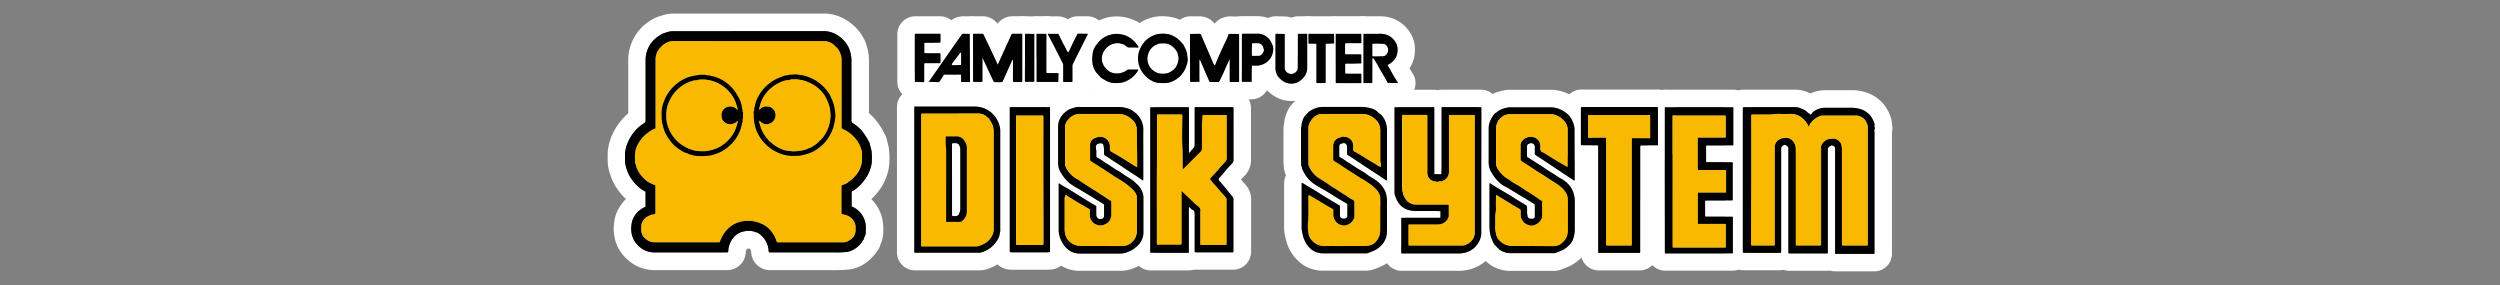 <?xml version="1.0" encoding="UTF-8" standalone="no"?>
<svg
   xmlns:dc="http://purl.org/dc/elements/1.1/"
   xmlns:cc="http://creativecommons.org/ns#"
   xmlns:rdf="http://www.w3.org/1999/02/22-rdf-syntax-ns#"
   xmlns:svg="http://www.w3.org/2000/svg"
   xmlns="http://www.w3.org/2000/svg"
   xmlns:sodipodi="http://sodipodi.sourceforge.net/DTD/sodipodi-0.dtd"
   xmlns:inkscape="http://www.inkscape.org/namespaces/inkscape"
   id="Calque_1"
   data-name="Calque 1"
   viewBox="0 0 1000 114"
   version="1.1"
   sodipodi:docname="logo.svg"
   inkscape:export-filename="D:\Redman\Documents\GitHub\es-fusion-slice\_inc\media\logo-png\fds.png"
   inkscape:export-xdpi="201.74001"
   inkscape:export-ydpi="201.74001"
   inkscape:version="0.92.4 (5da689c313, 2019-01-14)">
  <rect x="0" y="0" width="1000" height="114" fill="#808080" stroke="none"/>
  <defs
     id="defs140" />
  <sodipodi:namedview
     pagecolor="#ffffff"
     bordercolor="#666666"
     borderopacity="1"
     objecttolerance="10"
     gridtolerance="10"
     guidetolerance="10"
     inkscape:pageopacity="0"
     inkscape:pageshadow="2"
     inkscape:window-width="1920"
     inkscape:window-height="1001"
     id="namedview138"
     showgrid="false"
     inkscape:zoom="0.339"
     inkscape:cx="500"
     inkscape:cy="57"
     inkscape:window-x="-9"
     inkscape:window-y="-9"
     inkscape:window-maximized="1"
     inkscape:current-layer="Calque_1" />
  <title
     id="title2">logo</title>
  <path
     d="M718.38,42.86a5.78,5.78,0,0,1,2.08.55,7,7,0,0,1,2.83,1.78,1.9,1.9,0,0,0,.5.3c.16.1.43.4.56.4h0a2.25,2.25,0,0,0,.49-.61,3.84,3.84,0,0,1,1.48-1.17,7.57,7.57,0,0,1,3.82-1H741a12.21,12.21,0,0,1,3.69.72,8.36,8.36,0,0,1,3.57,2.61,11.31,11.31,0,0,1,1.52,3c.08.18,0,.41,0,.62s-.16.76.2,1.07a.23.23,0,0,1,0,.2c-.42.45-.2,1-.2,1.49v48.73H734.05V59.42a1,1,0,0,0-.53-1,2.67,2.67,0,0,0-.81-.29.64.64,0,0,0-.48.23c-.2.2-.65.11-.7.53-.54.31-.41.82-.41,1.3v40.87c0,.24-.07.29-.21.29H716c-.63,0-.64,0-.64-.67V59.58a1.43,1.43,0,0,0-.14-.79,3.21,3.21,0,0,0-1-.81,1.11,1.11,0,0,0-.76.09,1.47,1.47,0,0,0-1,1.54v40.55c0,1,0,1-.89,1H697.41c-.26,0-.28-.19-.26-.44a3.06,3.06,0,0,0,0-.53V43.38c0-.51,0-.52.48-.52h20.75m-4.62,2.74h.11l-1.34,0,1.23,0m-11,.21h0m43.87,52.42h-9.47l-.19,0a.74.74,0,0,0,.24,0h9.46c.31,0,.44-.06.41-.39a4.57,4.57,0,0,1,0-.74v-46a4.92,4.92,0,0,0-.4-1.82,4.43,4.43,0,0,0-1.94-2.32,4.55,4.55,0,0,0-2.11-.72h0a4.53,4.53,0,0,1,2.05.71,4.37,4.37,0,0,1,1.93,2.32,4.74,4.74,0,0,1,.41,1.82v46a4.57,4.57,0,0,0,0,.74c0,.31-.09.39-.37.39M723.62,50.6h0c-.09-.07-.21-.11-.26-.2A9,9,0,0,0,721,47.29a7.54,7.54,0,0,0-1-.71,6.35,6.35,0,0,1,1,.71,9,9,0,0,1,2.35,3.1c0,.09.17.14.27.21M709.4,98.2l-.58,0h-7.75c-.27,0-.42,0-.5-.06s.22.09.54.09h7.75l.58,0a.63.63,0,0,0,.41-.1c.18-.18.09-.66.09-1V58.79a3.43,3.43,0,0,1,1.67-2.92,4.41,4.41,0,0,1,2.63-.64h1.2a4.24,4.24,0,0,1,1,.52,4.74,4.74,0,0,0-1-.54h-1.2a4.33,4.33,0,0,0-2.63.65,3.45,3.45,0,0,0-1.71,2.93V97.1c0,.34.09.81-.09,1a.59.59,0,0,1-.41.11m23.31-42.73h0a5.23,5.23,0,0,0-2.29.53,4.76,4.76,0,0,0-2,2.22,2.43,2.43,0,0,0-.08.89V97.67c0,.51,0,.52-.48.52h-9.31a1.19,1.19,0,0,0,.28,0H728c.47,0,.48,0,.48-.51V59.12a2.43,2.43,0,0,1,.08-.89,4.76,4.76,0,0,1,2-2.22,5.23,5.23,0,0,1,2.29-.53h0a2.92,2.92,0,0,1,.51,0l.34,0a3,3,0,0,0-.42,0,4.38,4.38,0,0,0-.51,0M718.38,35.86H697.63a7.25,7.25,0,0,0-7.48,7.52v57a7.26,7.26,0,0,0,7.26,7.72l.42,0h13.71a9.94,9.94,0,0,0,1.85-.17,8.64,8.64,0,0,0,2.64.4h14.88a8.5,8.5,0,0,0,1.14-.08,7.32,7.32,0,0,0,2,.28h15.73a7,7,0,0,0,7-7V53a7.29,7.29,0,0,0,0-3.38,7.48,7.48,0,0,0-.43-2.5A18.33,18.33,0,0,0,754,42.35l-.22-.3a15.43,15.43,0,0,0-6.55-4.81l-.15-.05a19,19,0,0,0-5.78-1.12H730.21a14.6,14.6,0,0,0-6,1.3c-.37-.17-.74-.32-1.11-.46a12.9,12.9,0,0,0-4.14-1,4.87,4.87,0,0,0-.54,0Z"
     fill="#fff"
     id="path4" />
  <path
     d="M269.16,12.45h60.76A10.16,10.16,0,0,1,335,14.1a12,12,0,0,1,2.92,2.54,10,10,0,0,1,2,3.56,12.85,12.85,0,0,1,.65,4V48a1.37,1.37,0,0,0,.74,1.39A14.79,14.79,0,0,1,345,52.64a25.57,25.57,0,0,1,2.91,4.77c.13,1,.5,1.89.68,2.87a24.09,24.09,0,0,1,.13,4.33,10.41,10.41,0,0,1-.7,3.16,13.27,13.27,0,0,1-2,3.9A16.61,16.61,0,0,1,343,75a7.71,7.71,0,0,1-2,1.4.58.58,0,0,0-.34.58v5.35c0,.27.12.29.33.38a9.87,9.87,0,0,1,2.46,1.64,9.4,9.4,0,0,1,2.46,3.85,10.92,10.92,0,0,1,.41,3.81v1.15c-.07.36-.15.71-.25,1a8.29,8.29,0,0,0-.6,1.64c-.54.43-.67,1.13-1.17,1.62a9.86,9.86,0,0,1-4,2.94,5.46,5.46,0,0,1-1.31.38A33.18,33.18,0,0,1,335,101c-.53,0-1.07,0-1.61,0H307.94a.49.49,0,0,1-.49-.49v0a8.68,8.68,0,0,0-1.25-4.2A8.54,8.54,0,0,0,302.85,93c-.39-.22-.89,0-1.19-.4a10.38,10.38,0,0,0-2.14-.23,10.1,10.1,0,0,0-3.13.5A7.77,7.77,0,0,0,292.15,97a8.53,8.53,0,0,0-.84,3.32c0,.5-.15.63-.69.65h-29a9,9,0,0,1-5.8-2.23,11.29,11.29,0,0,1-1.57-1.67,8.94,8.94,0,0,1-1.48-3.15,10.49,10.49,0,0,1-.16-4.1,7.78,7.78,0,0,1,1.61-4,9.28,9.28,0,0,1,3.76-3c.19-.1.24-.16.24-.35V77.05a.59.59,0,0,0-.42-.61,11,11,0,0,1-2.73-2A16.46,16.46,0,0,1,252.19,71a13.92,13.92,0,0,1-1.55-3.45,11,11,0,0,1-.64-3.82V61.85a13.26,13.26,0,0,1,1.25-5.14,16.93,16.93,0,0,1,2.48-4,14.9,14.9,0,0,1,3.83-3.38,1.2,1.2,0,0,0,.68-1.21V23.75a11.1,11.1,0,0,1,.71-3.7,10.92,10.92,0,0,1,2.51-4,13.49,13.49,0,0,1,3.85-2.67,18.47,18.47,0,0,1,2-.63,6.2,6.2,0,0,1,1.81-.27m30.22,4h0M281.17,29.88h-.47a10.73,10.73,0,0,0-1.87.16c-.74.15-1.48.27-2.22.43a14,14,0,0,0-3.95,1.6,18.12,18.12,0,0,0-3.56,2.85,15.25,15.25,0,0,0-3.52,5.68,11.78,11.78,0,0,0-.9,4.87v0a11.49,11.49,0,0,1,.89-4.81A15.21,15.21,0,0,1,269.1,35a18.12,18.12,0,0,1,3.56-2.85,13.66,13.66,0,0,1,3.95-1.62c.74-.16,1.48-.29,2.22-.44a10.73,10.73,0,0,1,1.87-.16h.47a3.4,3.4,0,0,1,.45,0,2.87,2.87,0,0,1,1.05.19.78.78,0,0,0,.4.08l.47,0a.9.9,0,0,1,.59.18,14.37,14.37,0,0,1,6.48,2.83,13.86,13.86,0,0,1,2.72,2.58,21.93,21.93,0,0,1,2.48,4,10.5,10.5,0,0,1,.95,3.16c.05.33.14.64.2,1s-.06.65.16,1a.63.63,0,0,1,.09.25.53.53,0,0,0-.08-.26c-.16-.25-.08-.67-.15-1s-.15-.63-.2-1a10.24,10.24,0,0,0-1-3.16,22.44,22.44,0,0,0-2.47-4,13.86,13.86,0,0,0-2.72-2.58,14.34,14.34,0,0,0-6.5-2.86.84.84,0,0,0-.56-.18c-.17,0-.34,0-.49,0a.8.8,0,0,1-.41-.09,2.88,2.88,0,0,0-1.05-.2,2.28,2.28,0,0,0-.45,0m22.54,13.81v0c.13-.58.26-1.15.42-1.71a13.08,13.08,0,0,1,2.47-4.73,14.52,14.52,0,0,1,5.4-4.14,8.92,8.92,0,0,1,2.79-.89,5.44,5.44,0,0,0,1.27-.21,3.37,3.37,0,0,1,1.09-.18h1.46a20.75,20.75,0,0,1,2.92.51c.55.16,1.1.35,1.63.56-.55-.22-1.12-.42-1.69-.59a19.29,19.29,0,0,0-2.93-.5h-1.45a3.66,3.66,0,0,0-1.09.18,4.62,4.62,0,0,1-1.27.21,8.92,8.92,0,0,0-2.79.89,14.52,14.52,0,0,0-5.4,4.14,13.23,13.23,0,0,0-2.44,4.69c-.16.56-.28,1.13-.42,1.71a.3.3,0,0,0,0,.12m19.62,17.72a14.55,14.55,0,0,0,4.77-2.62,15.55,15.55,0,0,0,3.3-3.66,21.55,21.55,0,0,0,1.85-3.84,30.5,30.5,0,0,0,.81-3.65,13.49,13.49,0,0,0-.24-4.39c-.2-.41-.09-.78-.23-1.17a27.6,27.6,0,0,0-1.78-4.28l0,0A28.49,28.49,0,0,1,333.57,42c.14.38,0,.76.23,1.16a13.56,13.56,0,0,1,.23,4.4,30.3,30.3,0,0,1-.8,3.64,21.34,21.34,0,0,1-1.86,3.85,15.88,15.88,0,0,1-3.29,3.65,14.3,14.3,0,0,1-4.75,2.67M290.07,43.15a3.46,3.46,0,0,1,.94-.42,3.74,3.74,0,0,1,3.74,1l.22.13s0,0,0-.06l-.18-.11a3.7,3.7,0,0,0-2.71-1.18,3.6,3.6,0,0,0-1,.15,3.13,3.13,0,0,0-1,.45m-23.5,4a15.69,15.69,0,0,1,0-1.68c0-.21,0-.41.05-.62,0,.2,0,.4-.05.6a16.07,16.07,0,0,0,0,1.7m21.66,13.62a14.21,14.21,0,0,0,3.13-2.08,15.94,15.94,0,0,0,3.94-4.85,15.12,15.12,0,0,0,1.3-3.57,10,10,0,0,1,.37-1.4c.16-.45-.05-.9.15-1.41a4.7,4.7,0,0,0,.08-1.54c0-.13,0-.28,0-.41a2.72,2.72,0,0,0,0,.42,4.7,4.7,0,0,1-.07,1.54c-.21.49,0,1-.15,1.4a9.78,9.78,0,0,0-.38,1.41,14.69,14.69,0,0,1-1.3,3.57,15.94,15.94,0,0,1-3.94,4.85,14.4,14.4,0,0,1-3.11,2.07m18.37-11h0a2.74,2.74,0,0,1-.94-.17A3.83,3.83,0,0,1,304,48.43a.46.46,0,0,0-.15-.09v0l.12.07a3.8,3.8,0,0,0,1.72,1.15,2.68,2.68,0,0,0,1,.17M294,49.17a2.87,2.87,0,0,0,.81-.7.24.24,0,0,1,.08-.06.26.26,0,0,0-.13.1,3,3,0,0,1-.76.66m-12.7,11.3H281v0h.26a11,11,0,0,0,2.92-.39,14.66,14.66,0,0,0,4.23-1.7l0,0a14.89,14.89,0,0,1-4.22,1.7,11.24,11.24,0,0,1-2.89.38m36.22,0h0c-.84-.07-1.82-.1-2.78-.27a8.38,8.38,0,0,1-2.22-.68c-.31-.12-.6-.26-.9-.41.29.15.58.29.88.41a8.34,8.34,0,0,0,2.23.68c1,.17,1.95.2,2.79.27m19.05,24.9a.86.86,0,0,1,0-.17V74.56c0-.3.15-.35.36-.48.45-.29,1-.31,1.44-.59a18.15,18.15,0,0,0,3.81-3.18,10.19,10.19,0,0,0,1.62-2.48,9.16,9.16,0,0,0,.43-1,8.65,8.65,0,0,1-.42,1,10,10,0,0,1-1.62,2.48,17.63,17.63,0,0,1-3.84,3.16c-.43.29-1,.31-1.44.59-.21.14-.37.18-.36.48V85.2a.58.58,0,0,0,0,.21m-74.44-11v0c0-.3-.12-.36-.36-.47a16.06,16.06,0,0,1-2.26-1.16,9.78,9.78,0,0,1-1.36-.87,9.2,9.2,0,0,0,1.37,1A14.6,14.6,0,0,0,261.81,74c.21.1.33.17.35.39m25.52,22.47H261.81a5,5,0,0,1-2.95-1,6.72,6.72,0,0,1-1-.81,2.85,2.85,0,0,1-.79-1,6,6,0,0,1-.53-1.75v.07a6.12,6.12,0,0,0,.54,1.78,2.8,2.8,0,0,0,.79,1,6.72,6.72,0,0,0,1,.81,5.1,5.1,0,0,0,2.95.94h25.81c.27,0,.3-.1.38-.34a9.3,9.3,0,0,1,.6-1.42,12,12,0,0,1,3.89-4.77,11.27,11.27,0,0,1,6.24-2.06h.63a12.51,12.51,0,0,1,2.11.17,16.56,16.56,0,0,1,2.91.89A9.92,9.92,0,0,1,309,93.16a10.76,10.76,0,0,1,1.61,3.21c.14.52.25.57.89.57h26.1a3.35,3.35,0,0,0,.77-.13,5.11,5.11,0,0,0,1.71-.9,3.47,3.47,0,0,0,1.09-.89,4.8,4.8,0,0,0,1.11-3.41,7.2,7.2,0,0,0-.2-2.12s0,0,0,0a7.2,7.2,0,0,1,.2,2.12A4.81,4.81,0,0,1,341.12,95a3.77,3.77,0,0,1-1.09.89,5.17,5.17,0,0,1-1.71.89,2.89,2.89,0,0,1-.77.13H311.47c-.62,0-.72,0-.89-.57a10.7,10.7,0,0,0-1.61-3.2,9.93,9.93,0,0,0-4.59-3.78,17.17,17.17,0,0,0-2.91-.89,13.64,13.64,0,0,0-2.11-.17l-.63,0a11.26,11.26,0,0,0-6.24,2,12.12,12.12,0,0,0-3.89,4.77,10.54,10.54,0,0,0-.6,1.43c-.07.21-.1.34-.32.34M269.16,5.45A13.36,13.36,0,0,0,265.5,6a26.93,26.93,0,0,0-2.64.83c-.17.06-.32.13-.48.2a20.48,20.48,0,0,0-5.86,4.07l0,.06a17.89,17.89,0,0,0-4.1,6.54,18.1,18.1,0,0,0-1.13,6V45.33a21.79,21.79,0,0,0-2.93,3,24,24,0,0,0-3.42,5.47,20.08,20.08,0,0,0-1.88,7.8,2.35,2.35,0,0,0,0,.26V63.7a17.66,17.66,0,0,0,1,6,20.27,20.27,0,0,0,2.27,5,23.5,23.5,0,0,0,3.94,4.78,1.14,1.14,0,0,0,.11.11,15.9,15.9,0,0,0-1.71,2,14.71,14.71,0,0,0-3,7.36,17.52,17.52,0,0,0,.3,6.61.44.44,0,0,0,0,.1,16.08,16.08,0,0,0,2.63,5.58l.08.1a18,18,0,0,0,2.54,2.7,16,16,0,0,0,10.3,4h29.35a7.46,7.46,0,0,0,7.45-7.36,1.67,1.67,0,0,1,.15-.54,3.09,3.09,0,0,0,.14-.32.82.82,0,0,1,.26-.32,3.7,3.7,0,0,1,.66-.07l.47.16a2,2,0,0,1,.17.23l.05.1a1.79,1.79,0,0,1,.25.78,7.51,7.51,0,0,0,7.22,7.34l.64,0h24.95c.59,0,1.18,0,1.77,0a40.68,40.68,0,0,0,4.68-.28l.31,0a12.74,12.74,0,0,0,3-.87l.12,0a15.35,15.35,0,0,0,5.42-3.71l.58-.58a9.46,9.46,0,0,0,1.59-2.07,7,7,0,0,0,1.48-2.84,2.19,2.19,0,0,1,.12-.33,6,6,0,0,0,.39-1,16,16,0,0,0,.45-1.91,6.75,6.75,0,0,0,.11-1.19v-.92a17.76,17.76,0,0,0-.7-6c0-.08-.05-.16-.07-.23a16.31,16.31,0,0,0-4-6.47,23.22,23.22,0,0,0,3.31-3.76,20.09,20.09,0,0,0,2.9-5.66A17.59,17.59,0,0,0,355.73,65a30.89,30.89,0,0,0-.18-5.6,2.63,2.63,0,0,0-.06-.39c-.13-.75-.31-1.39-.45-1.91-.07-.23-.16-.56-.18-.67a6.68,6.68,0,0,0-.59-2,31.58,31.58,0,0,0-3.71-6.09l-.12-.16a22.9,22.9,0,0,0-2.85-2.89V24.24a20,20,0,0,0-1-6.19,16.79,16.79,0,0,0-3.35-6,19.36,19.36,0,0,0-4.48-3.89,17.27,17.27,0,0,0-8.53-2.73H269.16Z"
     fill="#fff"
     id="path6" />
  <path
     d="M576.87,42.86h15.35c.14,0,.39,0,.37.33a4.45,4.45,0,0,0,0,.73l-.05,24.41V92.85a7.76,7.76,0,0,1-.95,3.89,8.72,8.72,0,0,1-5.14,4.18,9,9,0,0,1-2.76.44H561.06c-.57,0-.57,0-.57-.54V87.63c0-.51,0-.52.48-.52h14.88c.25,0,.37,0,.36-.34v-2.3c-.76,0-1.51-.08-2.27-.08h-7.43a12.36,12.36,0,0,1-2.43-.24,7.61,7.61,0,0,1-3.75-1.86A10.26,10.26,0,0,1,558,78.21a4.56,4.56,0,0,1-.23-1.68V43.62a2.94,2.94,0,0,0,0-.42c0-.26.09-.32.28-.32h15.39c.18,0,.28.12.27.32s0,.49,0,.74V69.37c0,.21,0,.32.24.32h2.63c0-.79.06-1.58.06-2.38V43.17c0-.2,0-.31.22-.31m-1,29.74-.33,0a.53.53,0,0,0-.45.21.41.41,0,0,1-.19,0,.45.45,0,0,1-.19,0,.69.69,0,0,0-.54-.2h-.43a2.54,2.54,0,0,1-.47-.14,3.7,3.7,0,0,1-1-.53,3.41,3.41,0,0,0,1,.55,2,2,0,0,0,.47.15l.39,0a.79.79,0,0,1,.58.21.33.33,0,0,0,.38,0,.5.5,0,0,1,.43-.19h.35a3.7,3.7,0,0,0,3.33-2.12,3.78,3.78,0,0,0,.4-1.72V46.25c0-.09.13-.19.22-.24l.16,0,.15,0h9.12c.37,0,.51,0,.57.14,0-.16-.19-.17-.58-.17h-9.43c-.09.05-.21.16-.22.25V68.76a3.82,3.82,0,0,1-3.73,3.84M561,46c-.07,0-.11.12-.09.29s0,.49,0,.73v26a16.26,16.26,0,0,0,.15,3.27,8.84,8.84,0,0,0,.89,2.79,4.93,4.93,0,0,0,4.42,2.73h12.89c.24,0,.29.1.29.31v4.08a1.61,1.61,0,0,1,0,.31,4.64,4.64,0,0,1-1.26,2.09,4.84,4.84,0,0,1-1.32.81,4.74,4.74,0,0,0,1.34-.82,4.62,4.62,0,0,0,1.25-2.09.81.81,0,0,0,0-.31V82.14c0-.21,0-.31-.26-.31H566.36a4.93,4.93,0,0,1-4.42-2.73,8.76,8.76,0,0,1-.89-2.79A16.23,16.23,0,0,1,560.9,73v-26c0-.24,0-.48,0-.73s0-.23.08-.28m28.84,24V93.24a5,5,0,0,1-2.17,3.93,5.92,5.92,0,0,1-1.73.89,3.37,3.37,0,0,1-.77.14H563.78c-.25,0-.37,0-.37-.33V90.12h0v7.75c0,.27.09.34.29.34h21.47a2.89,2.89,0,0,0,.77-.13,6,6,0,0,0,1.73-.89,5,5,0,0,0,2.16-3.93q0-11.59,0-23.17v0h0m-13-34.22a7.42,7.42,0,0,0-1.78.21,7.57,7.57,0,0,0-1.64-.19H558.06a7.21,7.21,0,0,0-7.28,7.58V76.4a11.51,11.51,0,0,0,.55,3.9,17.32,17.32,0,0,0,2.47,5,8.19,8.19,0,0,0-.31,2.3v13.19a7.23,7.23,0,0,0,7.57,7.54h22.63a16,16,0,0,0,4.85-.76,15.64,15.64,0,0,0,9.2-7.51,14.84,14.84,0,0,0,1.8-7.29V68.33l.05-24.4c0-.13,0-.25,0-.38a7.26,7.26,0,0,0-7.36-7.69H576.87Z"
     fill="#fff"
     id="path8" />
  <path
     d="M544.25,42.77a14.88,14.88,0,0,1,3.7.46,7,7,0,0,1,3.22,1.6c.39.37.83.68,1.24,1a7.42,7.42,0,0,1,2,3.45,8.35,8.35,0,0,1,.44,2.67c-.09,3.23-.08,6.41-.08,9.59v9.74a4.45,4.45,0,0,1,0,.73c0,.06-.19.14-.28.14h0c-1.1-.72-2.18-1.48-3.28-2.21-1.69-1.15-3.47-2.27-5.19-3.42s-3.57-2.37-5.35-3.57c-.46-.3-.94-.57-1.43-.89a.63.63,0,0,1-.41-.63V58.73a1.9,1.9,0,0,0-.09-.58,1.21,1.21,0,0,0-1.19-.92,2.59,2.59,0,0,0-.81.15c-1,.33-1,.49-1.06,1.42v3.45a.67.67,0,0,0,.34.69c1.26.59,2.3,1.54,3.49,2.22,1.68,1,3.2,2.15,4.9,3.08,1.15.62,2.18,1.47,3.28,2.2.79.52,1.61,1,2.41,1.53a9,9,0,0,1,2.67,2.45,10,10,0,0,1,1.23,1.9,12.2,12.2,0,0,1,.6,2,12.62,12.62,0,0,1,.17,3.07c0,3.7.05,7.41,0,11.11a7.63,7.63,0,0,1-1.47,4.72,10.17,10.17,0,0,1-2.67,2.48,24,24,0,0,1-3.84,1.62,1.55,1.55,0,0,1-.31,0,1.53,1.53,0,0,1-.3,0H529a6,6,0,0,1-1.79-.27,6.84,6.84,0,0,1-2.28-1,10,10,0,0,1-3.45-4.74c-.27-.89-.49-1.78-.67-2.67a11.46,11.46,0,0,1-.15-2.34V73.44c0-.17,0-.26.15-.26a.45.45,0,0,1,.25.09l3.18,1.92c.89.53,1.78,1,2.6,1.56,1.15.71,2.27,1.44,3.41,2.15.78.48,1.57.94,2.36,1.41,1.06.64,2.12,1.27,3.2,1.87.22.14.15.29.15.44V86a1.28,1.28,0,0,0,1.08,1.46h.18a.78.78,0,0,0,.22,0,1.06,1.06,0,0,0,.25,0,1.43,1.43,0,0,0,.64-.15,1.22,1.22,0,0,0,.61-1.39,3.48,3.48,0,0,1,0-.72V82a.71.71,0,0,0-.44-.7c-1.43-.79-2.82-1.65-4.21-2.5s-3-1.89-4.59-2.83c-.78-.47-1.6-.89-2.37-1.36A15.39,15.39,0,0,1,524,72.22a14.23,14.23,0,0,1-3-4.45c-.38-.24,0-.78-.37-1a17.25,17.25,0,0,1-.21-1.9V51.66c0-.62.23-1.18.23-1.78a5.86,5.86,0,0,1,.41-1.71,4.7,4.7,0,0,1,1.23-2.11c.42-.37.72-.83,1.15-1.21a9.16,9.16,0,0,1,3.1-1.64,8.41,8.41,0,0,1,2.68-.44h15m-3,37.23h0a1,1,0,0,1,.52,1v5.66a1.92,1.92,0,0,1-.18.75A4.83,4.83,0,0,1,538.84,90a4.82,4.82,0,0,0,2.81-2.54,2,2,0,0,0,.18-.75V81a1,1,0,0,0-.54-1h0a33.41,33.41,0,0,1-3.16-2c-.78-.45-1.56-1-2.32-1.46a20.13,20.13,0,0,0-2.24-1.42c-.71-.43-1.39-.89-2.06-1.38-1.23-.81-2.48-1.58-3.72-2.37a6.83,6.83,0,0,1-1-.68,11.85,11.85,0,0,1-3-3.78,3.92,3.92,0,0,1-.41-1.61V51.06a5.29,5.29,0,0,1,.89-2.57,5.93,5.93,0,0,1,2.59-2.44,4.09,4.09,0,0,1,1.78-.46h17a6.1,6.1,0,0,1,.84.13,5.32,5.32,0,0,0-.89-.14h-17a4.13,4.13,0,0,0-1.78.46,6,6,0,0,0-2.59,2.44,5.39,5.39,0,0,0-.89,2.57V65.31a3.92,3.92,0,0,0,.41,1.61,11.74,11.74,0,0,0,3,3.78,6.59,6.59,0,0,0,1,.68c1.24.79,2.5,1.57,3.73,2.37.66.49,1.34,1,2,1.38a19.25,19.25,0,0,1,2.24,1.42c.76.51,1.54,1,2.33,1.46a28.8,28.8,0,0,0,3.16,2h0m11-13.56a.81.81,0,0,1,0-.15c.05-.69-.23-1.32-.23-2V52a5.92,5.92,0,0,0-1.66-4,5.94,5.94,0,0,1,1.65,4V64.33c0,.69.28,1.33.23,2v.1m-19.09-2.73a1.05,1.05,0,0,0,.65,1c.57.32,1.12.68,1.67,1,1.73,1.13,3.41,2.34,5.2,3.38,1.47.89,2.78,1.95,4.32,2.72q1,.55,1.89,1.2c-.61-.44-1.24-.86-1.89-1.24-1.54-.78-2.85-1.87-4.32-2.72-1.78-1-3.47-2.26-5.2-3.39-.55-.35-1.1-.72-1.67-1a1,1,0,0,1-.65-.94v0M523.47,78.1c-.07,0-.09.15-.09.4-.1,3.46.16,6.93-.18,10.39a16.11,16.11,0,0,0,.14,4.22,5.63,5.63,0,0,0,1,2.6,6.76,6.76,0,0,0,5.43,2.73h.24c1,0,1.9,0,2.86,0h-3.07a6.78,6.78,0,0,1-5.43-2.73,5.57,5.57,0,0,1-1-2.6,16.05,16.05,0,0,1-.15-4.21c.34-3.47.08-6.93.18-10.4a.67.67,0,0,1,.06-.37m14.47,20.31h7.91a9.71,9.71,0,0,0,1.7-.18,4.87,4.87,0,0,0,.83-.23,5,5,0,0,1-.78.21,9.71,9.71,0,0,1-1.7.18l-8,0m6.31-62.64h-15a15.31,15.31,0,0,0-4.8.77,15.85,15.85,0,0,0-5.4,2.89l-.13.11a11.44,11.44,0,0,0-1.33,1.35l-.06.06-.12.12a11.64,11.64,0,0,0-2.94,4.83,12.41,12.41,0,0,0-.77,3.45v0a11.45,11.45,0,0,0-.25,2.26V64.87c0,.12,0,.24,0,.37a26.57,26.57,0,0,0,.29,2.67A6.21,6.21,0,0,0,514,69a8,8,0,0,0,.36,1.22,7.55,7.55,0,0,0-.72,3.24V90.11a19.26,19.26,0,0,0,.24,3.56,2.21,2.21,0,0,0,.05.25c.22,1.1.49,2.21.82,3.31l.09.27a16.88,16.88,0,0,0,5.88,8.06l.15.12a13.86,13.86,0,0,0,4.44,2.07,13.39,13.39,0,0,0,3.67.52h16.79l.68,0a8.6,8.6,0,0,0,1.52-.14,6.26,6.26,0,0,0,1-.23,31.65,31.65,0,0,0,4.95-2.09c.17-.09.33-.19.49-.29a17.14,17.14,0,0,0,4.52-4.18l.05-.08a14.7,14.7,0,0,0,2.81-8.87c0-2.48,0-5,0-7.4,0-1.16,0-2.32,0-3.48a19.87,19.87,0,0,0-.27-4.49l-.06-.29c-.12-.51-.25-1-.4-1.52a7.07,7.07,0,0,0,.75-2.74,12.71,12.71,0,0,0,0-1.38V60.78c0-3,0-5.73.08-8.6V52a15.32,15.32,0,0,0-.73-4.65,14.31,14.31,0,0,0-3.94-6.52l-.16-.15c-.27-.24-.54-.46-.81-.68a2.88,2.88,0,0,1-.27-.22l-.19-.17a13.94,13.94,0,0,0-6.27-3.16,21.72,21.72,0,0,0-5.27-.64Z"
     fill="#fff"
     id="path10" />
  <path
     d="M604,42.9h16.09a10.19,10.19,0,0,1,4.11.89,10.33,10.33,0,0,1,3.56,2.54,10.15,10.15,0,0,1,1.86,3.94,9.6,9.6,0,0,1,.2,1.07V52.5l0,9.12V71.89c0,.16,0,.27-.07.27h0a.67.67,0,0,1-.31-.07l-5.18-3.45-5.34-3.56c-1.52-1-3-2-4.55-3a.77.77,0,0,1-.43-.8V58.8a1.48,1.48,0,0,0-1.4-1.55h-.07a1.6,1.6,0,0,0-.57.11c-.89.25-1.1.57-1.11,1.5v3.46a.65.65,0,0,0,.36.66c1.6,1,3.14,2,4.72,3,1.41.89,2.78,1.88,4.21,2.75,1.21.73,2.37,1.52,3.56,2.3.45.32,1,.49,1.44.82a10.54,10.54,0,0,1,3.57,3.64,10.12,10.12,0,0,1,1.07,3,11.41,11.41,0,0,1,.18,2.86V92.09a12,12,0,0,1-.84,4,5.07,5.07,0,0,1-.9,1.4,10.4,10.4,0,0,1-3,2.47c-1.05.52-2.17.89-3.24,1.3a1.53,1.53,0,0,1-.3,0,1.55,1.55,0,0,1-.31,0H604.17a7.46,7.46,0,0,1-3-.65,5.88,5.88,0,0,1-2-1.35,7.74,7.74,0,0,0-.81-.81A5.67,5.67,0,0,1,597,96.38a12.35,12.35,0,0,1-.83-2.27,18.69,18.69,0,0,1-.41-3.57V73.88c0-.41,0-.59.17-.59a1.3,1.3,0,0,1,.49.23c1.39.9,2.77,1.79,4.16,2.61,1.11.68,2.25,1.32,3.36,2S606,79.42,607,80.06c.8.49,1.63,1,2.44,1.43.09,0,.14.14.23.2,1.16.63,1.16.62,1.16,1.78v1.67a9.11,9.11,0,0,0,.22,1.48,1.33,1.33,0,0,0,1.26.89h.63c.74,0,1-.34,1-1.06V82.16c0-.39-.14-.55-.5-.74-1.17-.65-2.29-1.42-3.43-2.12-.81-.49-1.64-.94-2.45-1.43-1.31-.8-2.6-1.62-3.92-2.42-.6-.37-1.25-.67-1.87-1a12.32,12.32,0,0,1-3.63-3.15,19.69,19.69,0,0,1-2-3.06,8.87,8.87,0,0,1-.53-1.68,11.41,11.41,0,0,1-.16-2.86V51.4A8.06,8.06,0,0,1,596.76,47c.5-.72.89-1.59,1.78-2,.27-.12.45-.4.7-.58a10.58,10.58,0,0,1,3.25-1.27A5.7,5.7,0,0,1,604,42.9m-5.35,7a6.41,6.41,0,0,1,.63-1.42,5.58,5.58,0,0,1,2.46-2.3,11.45,11.45,0,0,1,1.89-.5h16.87a7.18,7.18,0,0,1,1.72.4,7.89,7.89,0,0,1,2.67,1.56,7.1,7.1,0,0,1,1.92,2.76,4,4,0,0,1,.23,1.57V66.38a.43.43,0,0,0,0,0V51.87a4,4,0,0,0-.23-1.57,7.1,7.1,0,0,0-1.92-2.76A8,8,0,0,0,622.25,46a7.29,7.29,0,0,0-1.72-.4H603.68a11.2,11.2,0,0,0-1.89.5,5.6,5.6,0,0,0-2.47,2.3,6.43,6.43,0,0,0-.65,1.5m13,4.91a4.22,4.22,0,0,1,1.16,0,3,3,0,0,1,1.39.44,3.94,3.94,0,0,1,.79.54,3.82,3.82,0,0,0-.72-.55,3.07,3.07,0,0,0-1.4-.44,3.64,3.64,0,0,0-.57,0,4.74,4.74,0,0,0-.65,0M598.46,78.12h0a1,1,0,0,1,.33.14c.89.48,1.7,1,2.53,1.48s1.68,1,2.51,1.53c1.35.89,2.77,1.6,4.11,2.48.23.16.26.24.26.44v1.68a4.38,4.38,0,0,0,1.24,3.06,4.84,4.84,0,0,0,2.91,1.33h.26a2.5,2.5,0,0,0,1-.21A4.83,4.83,0,0,0,616,88.52a4.84,4.84,0,0,1-2.29,1.5,2.73,2.73,0,0,1-1,.21l-.26,0a4.84,4.84,0,0,1-2.91-1.33,4.38,4.38,0,0,1-1.24-3.06V84.14c0-.19,0-.28-.26-.43-1.34-.89-2.76-1.63-4.11-2.49-.83-.52-1.67-1-2.51-1.53s-1.68-1-2.53-1.48a.84.84,0,0,0-.31-.13.09.09,0,0,0-.08,0M604,35.9h0a12.58,12.58,0,0,0-3.17.4,17.55,17.55,0,0,0-5.21,2.08c-.16.09-.31.2-.47.3s-.43.33-.6.48a10.85,10.85,0,0,0-3.43,3.58c0,.08-.09.15-.14.23a2.43,2.43,0,0,0-.14.2,15.08,15.08,0,0,0-2.37,8.28v12a18.47,18.47,0,0,0,.28,4.39l0,.13a16.45,16.45,0,0,0,.69,2.37,8.22,8.22,0,0,0-.77,3.56V90.63a25.27,25.27,0,0,0,.58,5c0,.06,0,.13,0,.19a19.32,19.32,0,0,0,1.22,3.42,12.72,12.72,0,0,0,3.19,4.48l.27.26a1.07,1.07,0,0,0,.14.16,12.69,12.69,0,0,0,4.27,3,14.44,14.44,0,0,0,5.64,1.22h16.77l.72,0a8.62,8.62,0,0,0,1.68-.16,7.32,7.32,0,0,0,1.13-.33l.71-.27a33.39,33.39,0,0,0,3.11-1.28l.23-.12a17.58,17.58,0,0,0,5-4,11.86,11.86,0,0,0,2.09-3.32.69.69,0,0,1,0-.1,18.78,18.78,0,0,0,1.34-6.41V81.58a18.88,18.88,0,0,0-.29-4.31,16.42,16.42,0,0,0-.51-2,7.41,7.41,0,0,0,.77-3.37V61.62l0-9.14V51.35a6.84,6.84,0,0,0-.06-.91c-.08-.6-.19-1.19-.32-1.77a17.31,17.31,0,0,0-3.14-6.61l-.35-.42A17.32,17.32,0,0,0,627,37.39a17.08,17.08,0,0,0-6.9-1.48H604Z"
     fill="#fff"
     id="path12" />
  <path
     d="M431.78,42.83a5.63,5.63,0,0,1,.58,0h15.4a11.54,11.54,0,0,1,3.14.53,7.32,7.32,0,0,1,2.76,1.38,8.8,8.8,0,0,1,2.92,3.48,9,9,0,0,1,.81,3.34c-.1,3.22-.05,6.44-.05,9.65V71.72a2.66,2.66,0,0,1-.1.49,3.55,3.55,0,0,1-.43-.23c-1.09-.74-2.17-1.48-3.28-2.22l-5.17-3.43-4.71-3.09c-.46-.3-.89-.61-1.41-.89a1.09,1.09,0,0,1-.64-1.16,10.16,10.16,0,0,0,0-1.56,7.61,7.61,0,0,0-.22-1.58,1,1,0,0,0-.89-.74h-.2a3,3,0,0,0-1.17.24,1.11,1.11,0,0,0-.6.53,1.59,1.59,0,0,0-.19,1,9.59,9.59,0,0,1,.17,2.67,1.48,1.48,0,0,1,0,.42.9.9,0,0,0,.57,1c1.21.56,2.18,1.47,3.33,2.11,1.72,1,3.23,2.23,5,3.15.89.48,1.64,1.13,2.47,1.66,1.09.72,2.23,1.37,3.3,2.12.59.41,1.05,1,1.61,1.44a7.1,7.1,0,0,1,1.73,2.23,6.47,6.47,0,0,1,.89,3.09V93.25a7.62,7.62,0,0,1-1.56,4.17,10.05,10.05,0,0,1-4.16,3.1,8.2,8.2,0,0,1-3.43.89H431.87a7.28,7.28,0,0,1-3.75-1,8.58,8.58,0,0,1-2.41-2.12,17,17,0,0,1-1.4-2.36,8,8,0,0,1-.66-2.13,9.76,9.76,0,0,1-.21-1.69V74.34a5.75,5.75,0,0,1,0-.83c0-.07.2-.18.26-.18s0,0,0,0a9.63,9.63,0,0,0,1.79,1.16c.89.51,1.78,1,2.6,1.56,1.15.71,2.27,1.44,3.41,2.15l3.26,2c1.17.71,2.33,1.44,3.56,2.12.23.13.17.27.17.42v3.15a1.84,1.84,0,0,0,.89,1.6.85.85,0,0,0,.46.1l.54,0h.08a1.18,1.18,0,0,0,1.17-1.1,1,1,0,0,0,0-.17V82c0-.2-.07-.27-.28-.42-1-.68-2-1.21-3-1.85-1.18-.76-2.4-1.46-3.56-2.18l-3.19-1.93a32.72,32.72,0,0,1-3.66-2.26,13.87,13.87,0,0,1-2.44-2.52,14.07,14.07,0,0,1-1.58-2.5,6.4,6.4,0,0,1-.7-2.75v-15a7.11,7.11,0,0,1,2-4.92,9.27,9.27,0,0,1,2.55-1.94,22.08,22.08,0,0,1,2.22-.72,6.89,6.89,0,0,1,1.75-.23m-5.32,24.23h0a3.79,3.79,0,0,1-.38-1.52V50.88a4.78,4.78,0,0,1,.26-1.47,4.71,4.71,0,0,0-.27,1.45V65.52a3.73,3.73,0,0,0,.39,1.53h0m12.32-12.14a5.31,5.31,0,0,1,1.26-.16,4.89,4.89,0,0,1,.66.05,3.83,3.83,0,0,1,3.2,3.76V60c0,.25.06.34.32.5,1.22.68,2.41,1.44,3.63,2.13s2.61,1.62,3.92,2.43l2.6,1.56a.88.88,0,0,0,.32.07h0v0h0a.78.78,0,0,1-.31-.06l-2.61-1.56c-1.31-.81-2.58-1.67-3.92-2.43s-2.4-1.45-3.62-2.13c-.27-.16-.33-.25-.32-.5V58.56a3.85,3.85,0,0,0-3.2-3.76,5,5,0,0,0-.67,0,5.15,5.15,0,0,0-1.3.17M443,79.48c-1.58-1.06-3.15-2.12-4.76-3.12,1.61,1,3.18,2.08,4.76,3.12M426.7,95.19a6.81,6.81,0,0,1-.82-3.12V79.81a4.45,4.45,0,0,1,0-.73,9.91,9.91,0,0,1,.31-1l.89.44c1.28.79,2.56,1.59,3.85,2.37l.64.37c-.22-.13-.44-.25-.65-.39-1.29-.78-2.56-1.58-3.85-2.36a6.73,6.73,0,0,0-.89-.45c-.12.34-.22.68-.31,1a4.45,4.45,0,0,0,0,.73V92.06a6.82,6.82,0,0,0,.83,3.12h0m13.41-5a4.58,4.58,0,0,1-2.05-.58,3.82,3.82,0,0,1-1.8-1.94,3.83,3.83,0,0,0,1.81,2,4.58,4.58,0,0,0,2.05.58,4.13,4.13,0,0,0,1.88-.48,3.71,3.71,0,0,0,2.2-2.17,5.42,5.42,0,0,0,.34-1.43V81a2,2,0,0,0,0-.35c0,.11,0,.22,0,.34V86.1a5.9,5.9,0,0,1-.35,1.42A3.73,3.73,0,0,1,442,89.7a4.12,4.12,0,0,1-1.88.47m-4.19-6.31a.42.42,0,0,0-.11-.15l-2.44-1.45-.65-.36.66.38c.82.47,1.63,1,2.44,1.45a.45.45,0,0,1,.1.13m10.46,14.55H449a5.41,5.41,0,0,0,1.28-.16,5.05,5.05,0,0,1-1.23.15h-2.63m-14.6-62.58a13.79,13.79,0,0,0-3.55.47,27.72,27.72,0,0,0-3,1c-.22.09-.43.19-.64.3a16.22,16.22,0,0,0-4.43,3.33,14.09,14.09,0,0,0-4,9.67V65.62a.81.81,0,0,0,0,.16,13.2,13.2,0,0,0,.93,4.61,7.08,7.08,0,0,0-.71,2.75,12.89,12.89,0,0,0,0,1.39V92.34a17.62,17.62,0,0,0,.33,2.7A14.67,14.67,0,0,0,418,98.91l0,0a24.7,24.7,0,0,0,2,3.33l.21.28a15.75,15.75,0,0,0,4.32,3.81,14.3,14.3,0,0,0,7.35,2H448.5a15.31,15.31,0,0,0,6-1.5,16.82,16.82,0,0,0,6.8-5.17l.05-.06a14.65,14.65,0,0,0,3-8c0-.16,0-.31,0-.46V78.74a13.69,13.69,0,0,0-.69-3.8,4.49,4.49,0,0,0,.23-.61,9.25,9.25,0,0,0,.4-2q0-.33,0-.66V61.24c0-.77,0-1.55,0-2.32,0-2.46,0-4.78.06-7.12,0-.18,0-.36,0-.54A15.93,15.93,0,0,0,463,45.34l0-.06a15.8,15.8,0,0,0-5.06-6.11,14.29,14.29,0,0,0-5-2.51,18.84,18.84,0,0,0-4.82-.8H432.6c-.27,0-.55,0-.82,0Z"
     fill="#fff"
     id="path14" />
  <path
     d="M460.44,42.85l.16,0h14.46c.59,0,.51,0,.51.5V60.44c0,.27-.16.57.13.63h.07c.24,0,.31-.29.46-.49.36-.53.89-1,1.25-1.47a1.72,1.72,0,0,0,.4-1.11V43.13c0-.22.08-.27.25-.27h14.52c.74,0,.74,0,.74.67V64a1.84,1.84,0,0,1-.56,1.36c-.8.89-1.62,1.68-2.36,2.58-.89,1.08-1.78,2.16-2.74,3.16a.77.77,0,0,0-.16,1.07l.16.16L490,75c1,1.23,1.94,2.52,3,3.67a1.57,1.57,0,0,1,.35,1.21v20.54c0,.46,0,.5-.27.5H478.35c-.39,0-.47-.1-.47-.47V85.63c0-.83-.12-1.42-1-1.78-.39-.17-.65-.62-1-.93a.32.32,0,0,0-.14,0,.31.31,0,0,0-.13,0s-.09.1-.09.16v17.49c0,.51,0,.56-.29.56H460.56c-.49,0-.49,0-.49-.51V43.94a5.75,5.75,0,0,1,0-.83c0-.09.13-.2.22-.24l.15,0m12.67,24.94.07-.07a1.66,1.66,0,0,1-.06-.21c-.08-3.05,0-6.08-.17-9.14-.2-4,0-8,0-11.94,0-.64,0-.64-.68-.64h-.1c.67,0,.68,0,.68.64,0,4-.15,8,0,11.94.15,3.06.09,6.09.17,9.14a.71.71,0,0,0,.09.28m16.72,10.6a38.25,38.25,0,0,1-2.6-3c-.63-.76-1.33-1.47-2-2.22-.26-.29-.47-.65-.74-1-.53-.56-.53-.54-.29-.81l.78-.9.19-.24A40.39,40.39,0,0,0,488.05,67c.62-.76,1.35-1.45,2-2.23a2.1,2.1,0,0,0,.68-1.39V46.52c0-.51,0-.52-.49-.52h-.09c.48,0,.49,0,.49.52V63.39a2.11,2.11,0,0,1-.69,1.39c-.62.78-1.35,1.47-2,2.23a39.41,39.41,0,0,1-2.82,3.24,1.55,1.55,0,0,0-.19.24c-.26.31-.51.62-.78.89s-.24.26.28.82c.28.29.48.65.75.94.66.75,1.35,1.46,2,2.22.87,1.06,1.76,2.14,2.65,3m-27,19.33a1,1,0,0,1-.07-.52V64l0,7.79V97.15c0,.35,0,.5.11.57m15.94-15.59-.47-.36c.17.14.31.25.47.36m1.46,15.75a1.07,1.07,0,0,1-.07-.54V84.57a1.52,1.52,0,0,0-.2-1.34,1.57,1.57,0,0,1,.18,1.3V97.31c0,.34,0,.49.09.57m-19.81-62a8,8,0,0,0-1.38.12,7.1,7.1,0,0,0-1.9.64,7.25,7.25,0,0,0-4.09,6.14,12.71,12.71,0,0,0,0,1.38v56.49a7.25,7.25,0,0,0,7.49,7.51h14.72a8,8,0,0,0,2.14-.3c.3,0,.61,0,.93,0h14.79a7.12,7.12,0,0,0,6.47-3.89,7.66,7.66,0,0,0,.8-3.61V80.09a8.61,8.61,0,0,0-2-5.92,3.8,3.8,0,0,0-.33-.37c-.53-.56-1.09-1.28-1.69-2l0,0,.59-.63c.32-.33.63-.66.95-1a8.93,8.93,0,0,0,2.44-6.17V43.53c0-4.59-3.11-7.67-7.74-7.67H478.13a6.83,6.83,0,0,0-1.44.14,8.81,8.81,0,0,0-1.63-.13H460.91l-.47,0Z"
     fill="#fff"
     id="path16" />
  <path
     d="M666.47,42.85l.31,0h26.31c.2,0,.27.1.27.31V57.54c0,.62,0,.62-.57.63h-10c-.21,0-.38,0-.36.34s0,.84,0,1.26v4.71c0,.31.07.41.36.41h10.1c.09,0,.2.14.23.23a2.35,2.35,0,0,1,0,.53V79.37a2.94,2.94,0,0,0,0,.42c.05.34-.12.39-.41.39H682.48c-.28,0-.44,0-.44.37v5.76c0,.37.16.37.44.37h10.38c.21,0,.32.06.3.29a2.87,2.87,0,0,0,0,.42v13.42c0,.53.07.56-.41.56H666.24c-.23,0-.31-.08-.29-.31s0-.49,0-.73l0-28.18V43.93q0-.42,0-.84a.33.33,0,0,1,.24-.22l.32,0M689.86,55h-10c-.75,0-.75,0-.75.78V67.31a1.7,1.7,0,0,0,0,.53,2.24,2.24,0,0,1,0-.52V55.79c0-.77,0-.77.75-.77h10c.31,0,.41-.07.41-.39v-8a.74.74,0,0,0,0-.21h0a.67.67,0,0,1,0,.2v8c0,.3-.09.39-.37.39m.51,13.09h0M679.12,89V77.33c0-.21.06-.3.25-.3H689.9c.53,0,.54,0,.54-.57V68.59a1.28,1.28,0,0,0,0-.46,1.6,1.6,0,0,1,0,.44v7.86c0,.56,0,.57-.54.57H679.42c-.24,0-.31.06-.3.29V89h0m10.81,10h-20.4c-.18,0-.45,0-.47-.3,0,.27.13.34.35.34h20.46c.24,0,.38,0,.38-.33v-8.8a.78.78,0,0,0,0-.16s0,.08,0,.12v8.81c0,.28-.11.33-.31.33M666.47,35.85c-.31,0-.61,0-.91,0a6.41,6.41,0,0,0-1.08.18,7.28,7.28,0,0,0-5.21,4.83,6.88,6.88,0,0,0-.34,1.74,14.42,14.42,0,0,0,0,1.47v28l0,28.19c0,.13,0,.27,0,.4v0a7.14,7.14,0,0,0,1.9,5.28,7.22,7.22,0,0,0,5.38,2.33h26.51a7.19,7.19,0,0,0,7.41-7.51V87.18a7.24,7.24,0,0,0-.89-3.76,7.32,7.32,0,0,0,.89-3.91V65.89a9.15,9.15,0,0,0,0-1.48,6.37,6.37,0,0,0-.26-1.3,6.27,6.27,0,0,0-.59-1.41,8,8,0,0,0,1.09-4.16V43.18a7.21,7.21,0,0,0-7.27-7.31H667l-.53,0Z"
     fill="#fff"
     id="path18" />
  <path
     d="M663,42.81s.18,0,.18.53V57.07c0,.34.08.82-.1,1a.6.6,0,0,1-.38.09l-.62,0h-5c-1,0-1,0-1,.94v41c0,.24,0,.48,0,.73s-.09.33-.27.33h-.1l-.18,0-.23,0H639.57a.26.26,0,0,1-.28-.32c0-.21,0-.49,0-.73V59c0-.89,0-.89-.89-.89h-5.66c-.33,0-.39-.12-.39-.42V43.26c0-.4.13-.45.47-.45H663m-3.26,12.44h-7c0,.48-.06,1-.06,1.44V97.34c0,.84,0,.84-.79.84h-8.7c-.47,0-.66,0-.73-.2.06.25.23.26.75.26h8.7c.79,0,.79,0,.79-.84V56.71c0-.48,0-1,.06-1.44h6.9c.22,0,.38,0,.38-.31V46.37c0-.15,0-.27-.13-.31.1,0,.11.15.11.29v8.59c0,.28-.11.31-.28.31m-24.06-.19h6.39a.65.65,0,0,1,.26,0,.47.47,0,0,0-.28-.05h-6.39a.7.7,0,0,1-.27,0,.51.51,0,0,0,.29.05M663,35.81H632.82a7.29,7.29,0,0,0-7.47,7.45V57.72a7.31,7.31,0,0,0,6.94,7.4v35c0,.14,0,.28,0,.42h0a7.24,7.24,0,0,0,7.27,7.62h16.22a7.22,7.22,0,0,0,7.27-7.33c0-.13,0-.26,0-.39s0-.22,0-.34V65.15a7.48,7.48,0,0,0,4.85-2A7.59,7.59,0,0,0,670.19,57V43.34A7.28,7.28,0,0,0,663,35.81Z"
     fill="#fff"
     id="path20" />
  <path
     d="M366,42.64H390a10.23,10.23,0,0,1,9.64,7.13,8.8,8.8,0,0,1,.44,2.54v39.5a1.8,1.8,0,0,1,0,.73c-.28.65-.15,1.38-.43,2a13.12,13.12,0,0,1-.61,1.32c-.24.39-.51.77-.79,1.14s-.53.69-.82,1a11.47,11.47,0,0,1-5.14,3,1.82,1.82,0,0,1-.52.08H366.26c-.52,0-.53,0-.53-.58V71.84h0V42.93c0-.24.07-.29.22-.29m25.85,2.77h0a1.72,1.72,0,0,0-.39,0l-.27,0c.35,0,.58,0,.67,0M368.46,72.14V46.68q0-.32,0-.63a1.83,1.83,0,0,1,0-.34.48.48,0,0,0-.05.36c0,.21,0,.43,0,.64l0,25.43m9.86-17h0a1.52,1.52,0,0,1,0-.44,1.53,1.53,0,0,0,0,.45m3,31.29h1a1.45,1.45,0,0,0,1.34-.89,6.28,6.28,0,0,0,.51-2V59.68a3.93,3.93,0,0,0-.37-1.42,1.45,1.45,0,0,0-1.38-1h-.72c-.89,0-.89,0-.89.89V85.94a.47.47,0,0,0,.43.51h0m-2.78-26V60.3c0-.89-.16-1.68-.19-2.53h0v0c0,.84.19,1.68.19,2.53v.12M379,88.78h4.87a1.32,1.32,0,0,0,.74-.23,3.92,3.92,0,0,0,1.25-1.31c.17-.34.38-.67.55-1s0-.89.26-1.26c.11-.14,0-.39,0-.62a1.19,1.19,0,0,1,0,.6c-.3.39-.07.89-.26,1.25s-.38.68-.55,1a3.92,3.92,0,0,1-1.25,1.31,1.39,1.39,0,0,1-.74.22H379c-.51,0-.52,0-.52-.49V74h0V88.29c0,.48,0,.49.52.49M366,35.64a7.18,7.18,0,0,0-7.22,7.29v57.63a7.23,7.23,0,0,0,7.53,7.58h25.55a9.08,9.08,0,0,0,2.43-.34,18.44,18.44,0,0,0,8.22-4.87,1.75,1.75,0,0,0,.23-.24c.42-.47.76-.91,1-1.27l.1-.13A18.91,18.91,0,0,0,405,99.55l.22-.38a20,20,0,0,0,.9-1.94,9.82,9.82,0,0,0,.68-2.74,5,5,0,0,0,.16-.67,9,9,0,0,0,.12-2.43V52.14a15.51,15.51,0,0,0-.79-4.53,17.16,17.16,0,0,0-16.24-12H366ZM385.32,55Z"
     fill="#fff"
     id="path22" />
  <path
     d="M404.09,42.85h15.4c.52,0,.53,0,.53.48v57.51c-.37,0-.74.07-1.12.07H404.83c-.95,0-.95,0-.95-.89V43.12c0-.23.07-.27.21-.27m12.73,3.34h.06c.14,0,.26,0,.3.08a2,2,0,0,1,.1,1q0,6.23,0,12.46v37.2c0,.25,0,.49,0,.74s-.06.29-.18.31c.14,0,.22-.08.2-.31a4.57,4.57,0,0,1,0-.74l0-24.83V47.27a2,2,0,0,0-.1-1c-.05-.07-.16-.08-.31-.08h-.07m-10.13,0h.2l.6,0h0l-.61,0h-.21m-2.6-10.35a7.17,7.17,0,0,0-7.21,7.27V100c0,4.79,3.12,7.89,7.95,7.89H418.9a11.37,11.37,0,0,0,1.23-.07h.06a7,7,0,0,0,6.83-7V43.21a7.2,7.2,0,0,0-7.53-7.35h-15.4Z"
     fill="#fff"
     id="path24" />
  <path
     d="M405.08,13.49h3.5c.29,0,.35.11.34.37V32.5c0,.21-.08.3-.3.3h-3c-.4,0-.44-.13-.44-.47V24a.59.59,0,0,0-.1-.17l-.11.15c-.56,1.2-3.08,6.72-3.78,8.28-.15.36-.32.6-.79.6h-.1l-.67,0-1.53,0a.89.89,0,0,1-.78-.56L393,23.15v9.2c0,.28,0,.43-.35.43h-2.86c-.56,0-.57,0-.57-.54V23.15h0V13.93c0-.29,0-.43.35-.43h3.49c.25,0,.39.32.39.32l5.67,12.1,5.4-12a.6.6,0,0,1,.57-.42m0-7a7.55,7.55,0,0,0-6.08,3,7.41,7.41,0,0,0-5.95-3h-3.49a7.3,7.3,0,0,0-6.28,3.44,7.51,7.51,0,0,0-1.07,4v9.22c0,.17,0,.34,0,.5v8.59a7.23,7.23,0,0,0,7.57,7.54h2.86a7.62,7.62,0,0,0,2.67-.48,7.91,7.91,0,0,0,2.42.5h2.1a4.43,4.43,0,0,0,.52,0,7.91,7.91,0,0,0,2.64-.44,7.8,7.8,0,0,0,2.58.43h3a7.22,7.22,0,0,0,7.3-7.3V13.92a7.24,7.24,0,0,0-7.34-7.43h-3.5Z"
     fill="#fff"
     id="path26" />
  <path
     d="M492.52,13.5l.46,0c.89,0,1.78,0,2.67.06V32.53c0,.24-.12.27-.33.27h-3.14c-.33,0-.31-.17-.31-.39V24.15a1.36,1.36,0,0,0-.1-.36c-.06.13-.1.24-.16.36-.26.62-3.15,7.12-3.9,8.34-.11.2-.15.31-.39.31h-3.08a.57.57,0,0,1-.53-.36c-.51-1.08-3.43-7.72-3.65-8.22-.07-.15-.14-.3-.22-.44a1.82,1.82,0,0,0-.11.46v8.47c-.52,0-1,.06-1.54.07h-1.37c-.83,0-.83,0-.83-.89V14.1c0-.58,0-.59.62-.59h3.21a.61.61,0,0,1,.57.4c.34.83,4.82,11.2,4.82,11.2.06.18.13.42.27.5s0,.49.29.49l.11,0a.92.92,0,0,0,.37-.53c.31-1.14,4.78-10.8,4.78-10.8.2-.38.1-1,.51-1.13a4,4,0,0,1,1-.12m0-7a10.72,10.72,0,0,0-2.76.36,5.8,5.8,0,0,0-.63.2,7.33,7.33,0,0,0-3.29,2.39,7.63,7.63,0,0,0-6-2.94h-3.21A7.27,7.27,0,0,0,469,14.1V31.88c0,4.73,3.15,7.9,7.83,7.9h1.49l1.05-.05.37,0a7.1,7.1,0,0,0,2.07-.31,7.61,7.61,0,0,0,2.44.4h3.08a7.49,7.49,0,0,0,2.42-.4,7.66,7.66,0,0,0,2.44.4h3.14a7.22,7.22,0,0,0,7.33-7.27V13.59a7,7,0,0,0-6.86-7l-.92,0-1.55,0-.8,0Z"
     fill="#fff"
     id="path28" />
  <path
     d="M465,13.49a12.82,12.82,0,0,1,2.55.25,8,8,0,0,1,2.25.89,10.85,10.85,0,0,1,1.25.78c.36.3.6.76,1.1.89.1.43.48.64.74.95a5.26,5.26,0,0,1,.66.89A15.88,15.88,0,0,1,474.74,21c.2.72.14,1.44.32,2.16a5.17,5.17,0,0,1-.21,2.28,11.27,11.27,0,0,1-1.61,3.63,9.7,9.7,0,0,1-5.06,3.77,7.28,7.28,0,0,1-2.4.4,7.14,7.14,0,0,1-.8,0l-.63,0a7.7,7.7,0,0,1-3.63-.92,6.93,6.93,0,0,1-1.88-1.25,13.06,13.06,0,0,1-2-2.23,10.61,10.61,0,0,1-1.19-2.44,9.85,9.85,0,0,1-.41-4.21,8.7,8.7,0,0,1,.63-2.35,11.57,11.57,0,0,1,1.16-2.13,8.86,8.86,0,0,1,4.26-3.45,8.53,8.53,0,0,1,3.37-.75H465m-.1,16h.6a5.86,5.86,0,0,0,1.26-.14,6.62,6.62,0,0,0,3.38-2.23,7.07,7.07,0,0,0,1.27-3.57,5.68,5.68,0,0,0-.2-1.48,4.62,4.62,0,0,0-.69-1.78,9,9,0,0,0-1.43-1.6,4.89,4.89,0,0,0-3.19-1.36h-1.38a3.75,3.75,0,0,0-1.88.5,6.65,6.65,0,0,0-2.36,1.88A6.39,6.39,0,0,0,459,23.07a6.12,6.12,0,0,0,1.23,4.09,7.28,7.28,0,0,0,2.49,1.91,5.48,5.48,0,0,0,2.12.41m.1-23h-.4a15.44,15.44,0,0,0-5.95,1.29,15.83,15.83,0,0,0-7.38,6,18.84,18.84,0,0,0-1.78,3.27,15.35,15.35,0,0,0-1.14,4.27,16.83,16.83,0,0,0,.7,7.19l0,.09a17.38,17.38,0,0,0,2,4l.1.16a20.64,20.64,0,0,0,3,3.4,13.69,13.69,0,0,0,3.51,2.36,14.69,14.69,0,0,0,6.72,1.64h.54l.89,0a14.25,14.25,0,0,0,4.62-.76A16.79,16.79,0,0,0,479,33a18.13,18.13,0,0,0,2.56-5.67,12.14,12.14,0,0,0,.41-5.12c0-.18-.06-.36-.1-.54s0-.11,0-.17a13,13,0,0,0-.42-2.44l-.06-.18a22.91,22.91,0,0,0-1.76-4.11l-.06-.11a11.8,11.8,0,0,0-1.51-2.07l-.09-.1a6.82,6.82,0,0,0-2-2l-.42-.39c-.14-.12-.29-.23-.44-.34a17.51,17.51,0,0,0-1.94-1.21A14.8,14.8,0,0,0,469,6.9l-.14,0A19.89,19.89,0,0,0,465,6.49Z"
     fill="#fff"
     id="path30" />
  <path
     d="M545.66,13.51h6.66a7.52,7.52,0,0,1,3.23.8,7,7,0,0,1,2.38,2.15A5.25,5.25,0,0,1,559,19.9a6.23,6.23,0,0,1-.41,2.45,5,5,0,0,1-.48.95,6.69,6.69,0,0,1-2.91,2.56c-.24.1-.25.21-.14.37.75,1.12,1.37,2.29,2,3.45s1.34,2.2,2,3.27c.07.12.23.24,0,.24h-3.77c-.09,0-.2-.13-.25-.22q-1.54-2.77-3.18-5.49a47.78,47.78,0,0,0-2.49-4.11,1.81,1.81,0,0,0-.24-.24c0,.11-.17.21-.17.31v3.77l0,1v4.61c0,.39-.11.45-.41.45h-2.79c-.36,0-.42-.15-.38-.43a2.94,2.94,0,0,0,0-.42v-18a4.51,4.51,0,0,0,0-.52c0-.28.09-.33.3-.33m3.6,9h3.87a2.07,2.07,0,0,0,1.67-1,2.76,2.76,0,0,0,0-3.09,2.06,2.06,0,0,0-1.66-.95l-1.3,0-2.58,0c-.31,0-.32.15-.32.38,0,.64,0,1.34,0,2v2.19c0,.23,0,.38.32.38m-3.6-16a7.24,7.24,0,0,0-7.3,7.33V32.52a7.27,7.27,0,0,0,1.8,5.24,7.35,7.35,0,0,0,5.58,2.47h2.79A7.64,7.64,0,0,0,552,39.4a7.17,7.17,0,0,0,3.27.79h3.77a7,7,0,0,0,5.86-11.07c-.21-.35-.42-.7-.64-1.05l-.46-.75a2.33,2.33,0,0,0,.17-.26,10.85,10.85,0,0,0,1.13-2.26,13,13,0,0,0,.86-4.86,12.24,12.24,0,0,0-2.4-7.59,14,14,0,0,0-4.67-4.17l-.23-.12a14.67,14.67,0,0,0-6.23-1.55h-6.81Z"
     fill="#fff"
     id="path32" />
  <path
     d="M522.66,13.51c.08,0,.22.14.24.23s0,.42,0,.62v12.9a6,6,0,0,1-1.59,3.91,6.63,6.63,0,0,1-3,2,5.93,5.93,0,0,1-1.77.26,6.11,6.11,0,0,1-2.48-.53A8.25,8.25,0,0,1,510.81,30a9.3,9.3,0,0,1-.65-2.36c0-2.23,0-4.46,0-6.71V14.1c0-.58,0-.59.53-.59l3.22.08v13.5a2.32,2.32,0,0,0,1.43,2.22,2.65,2.65,0,0,0,1.18.28,2.59,2.59,0,0,0,2.32-1.41,2.65,2.65,0,0,0,.29-1.26V13.82c0-.24,0-.31.28-.31h3.25m0-7h-3.25a7.54,7.54,0,0,0-2.9.58,7,7,0,0,0-2.43-.5l-3.22-.08h-.17a7.23,7.23,0,0,0-7.53,7.59v9.06c0,1.47,0,2.95,0,4.43a6.2,6.2,0,0,0,.07,1,16.41,16.41,0,0,0,1.12,4.13,6.93,6.93,0,0,0,.61,1.14A15.38,15.38,0,0,0,511,39.14l.21.1a12.81,12.81,0,0,0,5.35,1.15,13.06,13.06,0,0,0,3.83-.57l.06,0a13.53,13.53,0,0,0,6.07-4,12.87,12.87,0,0,0,3.36-8.42.76.76,0,0,0,0-.15V14.59a11.66,11.66,0,0,0,0-1.45,6.49,6.49,0,0,0-.11-.77,7.28,7.28,0,0,0-7.1-5.86Z"
     fill="#fff"
     id="path34" />
  <path
     d="M446.23,13.51h.26a10.93,10.93,0,0,1,4.33.89,6.29,6.29,0,0,1,1.91,1.18,11.87,11.87,0,0,1,2.32,2.48c.11.2.26.38.36.58s.08.35-.18.35l-2,0h-1.67a1.44,1.44,0,0,1-1.06-.48,3.92,3.92,0,0,0-1.91-1,4.39,4.39,0,0,0-1.52-.27l-.38,0a6.22,6.22,0,0,0-3.91,1.67,9.32,9.32,0,0,0-1.17,1.41,6.1,6.1,0,0,0-.89,3.11,5.76,5.76,0,0,0,1.71,4,5.53,5.53,0,0,0,1.78,1.41,6.73,6.73,0,0,0,2.61.53,6.48,6.48,0,0,0,1.38-.15A8.09,8.09,0,0,0,450.82,28a1,1,0,0,1,.63-.22H455c.37,0,.44.09.23.41a9.68,9.68,0,0,1-2.18,2.67,11.4,11.4,0,0,1-2.49,1.58,10.58,10.58,0,0,1-2,.61,9.28,9.28,0,0,1-1.82.18h-.6a7.67,7.67,0,0,1-4.48-1.44c-1.27-.43-1.94-1.59-2.85-2.45a7.27,7.27,0,0,1-1.39-2.45,7.1,7.1,0,0,1-.51-2.31,16.37,16.37,0,0,1,.21-3.63,8.77,8.77,0,0,1,.83-2.17,8.2,8.2,0,0,1,.89-1.21,9.44,9.44,0,0,1,2.91-2.68,10.93,10.93,0,0,1,2.58-1,5.72,5.72,0,0,1,1.84-.3m0-7a12.71,12.71,0,0,0-3.83.59,17.57,17.57,0,0,0-4.06,1.68l-.07,0a16.35,16.35,0,0,0-4.86,4.36,16.16,16.16,0,0,0-1.41,2l-.11.19a15,15,0,0,0-1.53,4c0,.11-.05.23-.07.34a23.33,23.33,0,0,0-.31,5.21,13.77,13.77,0,0,0,.93,4.34,14.17,14.17,0,0,0,2.67,4.62c.15.17.3.33.47.49s.21.23.32.36a12.57,12.57,0,0,0,4,3.21,14.56,14.56,0,0,0,7.82,2.25h.6A16.86,16.86,0,0,0,450,39.9l.09,0a17.85,17.85,0,0,0,3.19-1l.29-.12a19,19,0,0,0,4-2.56l.05,0a16.61,16.61,0,0,0,3.68-4.46,7.2,7.2,0,0,0,.22-7.19,7.34,7.34,0,0,0-.72-1.09,7.37,7.37,0,0,0,.65-.9,7.22,7.22,0,0,0,.18-7.13,9.88,9.88,0,0,0-.61-1l.06.1a3.62,3.62,0,0,0-.27-.41,18.66,18.66,0,0,0-3.56-3.86,13.26,13.26,0,0,0-3.75-2.29,17.91,17.91,0,0,0-7-1.42h-.26Z"
     fill="#fff"
     id="path36" />
  <path
     d="M385.78,13.49a3.55,3.55,0,0,1,.46,0h1.67l0,18.86c0,.28,0,.43-.34.43h-2.87c-.25,0-.37,0-.36-.34v-2.3c0-.22-.06-.3-.3-.3H377.8c-.18,0-.26,0-.36.24a12.87,12.87,0,0,1-.89,1.41c-.3.43-.52,1-.9,1.23a1,1,0,0,1-.55.12c-.32,0-.68-.06-1-.06h-.74l-1.95-.1a13.83,13.83,0,0,0,1.12-1.52c1-1.36,12.08-17.45,12.37-17.59a3.19,3.19,0,0,1,.87-.11m-4.52,12.57h.63l2.48-.08,0-2.38V21.3a.3.3,0,0,0-.13-.23h-.06a.34.34,0,0,0-.21.08c-.14.18-.24.4-.37.57-.89,1.21-1.84,2.38-2.74,3.57a2.85,2.85,0,0,0-.22.7l.6.07m4.52-19.57a10.3,10.3,0,0,0-2.65.34,6.46,6.46,0,0,0-1.27.47c-1.76.85-2.05,1.27-5.62,6.35-1.64,2.34-3.7,5.31-5.49,7.88-1.66,2.39-3.54,5.09-3.84,5.51-.1.12-.19.26-.28.39a6,6,0,0,1-.56.76,7,7,0,0,0,5,11.51l1.95.1h1c.26,0,.64.06,1.1.06a8,8,0,0,0,4-1,7.16,7.16,0,0,0,.93-.62,7.26,7.26,0,0,0,4.68,1.6h2.87a7.26,7.26,0,0,0,6.32-3.54,7.46,7.46,0,0,0,1-3.89l0-18.88a7,7,0,0,0-7-7h-1.32q-.4,0-.81,0Z"
     fill="#fff"
     id="path38" />
  <path
     d="M534.54,13.5h9.52c.49,0,.49,0,.49.52v2.72c0,.53,0,.53-.57.54h-5.46c-.32,0-.5,0-.49.43v3.57c0,.29.06.42.4.42h5.14l.36,0,.37,0c.09,0,.18.13.24.23s0,.13,0,.2v3.25c-1.07,0-2.14.06-3.21.08H538.5c-.41,0-.46.12-.45.47v3.14c0,.35.14.39.43.39h5.66c.29,0,.43,0,.42.37v3.05c0,.34-.14.35-.37.35h-9.5c-.31,0-.42-.08-.41-.4V14.06c0-.5,0-.56.27-.56m0-7a7.15,7.15,0,0,0-6.64,4.27,7.83,7.83,0,0,0-.63,3.29V32.79a7.28,7.28,0,0,0,7.41,7.45h9.5a7.28,7.28,0,0,0,7.37-7.35v-3a7.6,7.6,0,0,0-.35-2.39,7.05,7.05,0,0,0,.33-2.11V22.65a7.09,7.09,0,0,0-.44-3.16,8.37,8.37,0,0,0,.45-2.74V14a7.26,7.26,0,0,0-7.49-7.52h-9.52Z"
     fill="#fff"
     id="path40" />
  <path
     d="M503.2,13.46a5.92,5.92,0,0,1,3.56,1.27,6.37,6.37,0,0,1,2,2.72,4.72,4.72,0,0,1,.52,2.81,7.09,7.09,0,0,1-1,2.93,6.58,6.58,0,0,1-2.86,2.44,6.75,6.75,0,0,1-2.57.63h-2.08c0,.72-.06,1.44-.07,2.16V32.3c0,.28,0,.44-.36.44h-3.27c-.36,0-.37-.16-.37-.44q0-4.59,0-9.25V14.36c0-.9,0-.9.89-.9h5.56m-2.15,8.86h2.33a1.54,1.54,0,0,0,.83-.24,3.42,3.42,0,0,0,.89-.89,7.08,7.08,0,0,0,.46-1.06c.15-.34-.17-.55-.22-.85a2.3,2.3,0,0,0-1.92-2,8.72,8.72,0,0,0-.88,0c-.57,0-1.14,0-1.71,0l-.1,2.29V22c0,.27.07.35.32.35M503.2,6.46h-5.56c-4.8,0-7.89,3.1-7.89,7.9v8.69q0,4.66,0,9.22a7.25,7.25,0,0,0,7.37,7.47h3.27a7.26,7.26,0,0,0,6.33-3.55,7.4,7.4,0,0,0,1-3.89v0l.62-.26a13.61,13.61,0,0,0,5.83-5l.12-.19a14.24,14.24,0,0,0,2-5.76,11.73,11.73,0,0,0-1.09-6.52,13.45,13.45,0,0,0-4.09-5.32,13,13,0,0,0-7.79-2.76Z"
     fill="#fff"
     id="path42" />
  <path
     d="M375.79,13.51c.28,0,.43,0,.43.37v2.83c0,.36-.16.37-.44.37h-5.65c-.29,0-.44,0-.43.38v3.26c0,.56,0,.57.54.57h5.55c.29,0,.43,0,.42.39v3.14c0,.33,0,.47-.41.47h-5.69c-.3,0-.42.06-.42.39v6.7c0,.33,0,.47-.38.47h-.06c-1.11-.06-2.21-.07-3.32-.1V14.09c0-.57,0-.58.54-.58h9.32m0-7h-9.32a7.23,7.23,0,0,0-7.54,7.58V32.75a7,7,0,0,0,6.84,7l.85,0c.79,0,1.53,0,2.23.07h.46a7.26,7.26,0,0,0,7.38-7.47v-.14A7.19,7.19,0,0,0,382,29.06a7.44,7.44,0,0,0,1.23-4.24V21.73a7.52,7.52,0,0,0-.4-2.52,7.89,7.89,0,0,0,.41-2.5V13.93a7.26,7.26,0,0,0-7.43-7.42Z"
     fill="#fff"
     id="path44" />
  <path
     d="M434.82,13.5c.32,0,.3.16.18.4q-2.85,5.69-5.71,11.35A2.61,2.61,0,0,0,429,26.5v5.86c0,.28,0,.44-.35.44h-3.07c-.36,0-.37-.16-.37-.44.06-1.08.05-2.15.05-3.24V26.19a2,2,0,0,0-.31-1.13c-1-2-2-4-3.05-6.06l-2.68-5.09c-.12-.24-.12-.39.18-.39H423c.37,0,.46.22.61.52,1,2.11,2.07,4.18,3.12,6.24a8.6,8.6,0,0,0,.49.74,4.1,4.1,0,0,0,.54-.77c1-2.16,2-4.35,3.14-6.45.09-.14.05-.3.29-.3h3.66m0-7h-3.66a7.22,7.22,0,0,0-4.06,1.23A7.66,7.66,0,0,0,423,6.52H419.4A7.17,7.17,0,0,0,413,17.13l.05.09,2.62,5q1.19,2.31,2.34,4.63l.24.48v2.16c0,.88,0,1.71,0,2.47,0,.13,0,.27,0,.4a7.24,7.24,0,0,0,7.37,7.44h3.07A7.23,7.23,0,0,0,436,32.36V27.5l.77-1.54,4.49-8.91a.37.37,0,0,1,.05-.11A7.18,7.18,0,0,0,434.82,6.5Z"
     fill="#fff"
     id="path46" />
  <path
     d="M532.83,13.51c.79,0,.79,0,.79.89v3c-1,0-2,.1-3,.1-.37,0-.37.17-.37.44,0,2.44,0,4.91,0,7.39v7.43c0,.28,0,.44-.34.44h-3.07c-.36,0-.37-.16-.37-.44V18.24c0-.74,0-.75-.79-.75h-2c-.23,0-.38,0-.38-.31V13.83c0-.32.15-.32.38-.32h9.11m0-7h-9.11a7.27,7.27,0,0,0-7.38,7.32v3.35a7.24,7.24,0,0,0,3.16,6v9.58a7.24,7.24,0,0,0,7.37,7.44h3.07a7.23,7.23,0,0,0,7.34-7.44V23.4a7,7,0,0,0,3.34-6v-3c0-4.72-3.13-7.89-7.79-7.89Z"
     fill="#fff"
     id="path48" />
  <path
     d="M414.92,13.51h3.18c.34,0,.49,0,.47.44V28.71c0,.52,0,.52.48.52h4c.25,0,.38,0,.37.34,0,1.07-.06,2.14-.09,3.21h-8.16c-.55,0-.56,0-.56-.54V23.15h0V13.94c0-.29,0-.43.35-.43m0-7A7.29,7.29,0,0,0,408.65,10a7.45,7.45,0,0,0-1.08,4v18.3a7.22,7.22,0,0,0,7.56,7.54h8.16a7,7,0,0,0,7-6.82c0-.37,0-.73,0-1.09,0-.71.05-1.45.05-2.24a7.2,7.2,0,0,0-4.81-7V14a7.28,7.28,0,0,0-7.47-7.53h-3.18Z"
     fill="#fff"
     id="path50" />
  <path
     d="M410.48,13.51l3.22.07V32.5c0,.21-.12.26-.32.26h-3.14c-.33,0-.32-.16-.32-.38v-2l0-7.28v-9c0-.58,0-.59.52-.59m0-7A7.23,7.23,0,0,0,403,14.1v9l0,7.25v2a7.23,7.23,0,0,0,7.32,7.38h3.14a7.22,7.22,0,0,0,7.32-7.26V13.58a7,7,0,0,0-6.85-7l-3.21-.07Z"
     fill="#fff"
     id="path52" />
  <g
     id="HzbbFK.tif">
    <path
       d="M734.05,101.55V59.42a1,1,0,0,0-.53-1c-.34-.1-.82-.56-1.29-.06-.2.2-.65.11-.7.53-.54.31-.41.82-.41,1.3v40.87c0,.29-.09.31-.31.29H716c-.63,0-.64,0-.64-.67V59.58a1.43,1.43,0,0,0-.14-.79,3.21,3.21,0,0,0-1-.81,1.11,1.11,0,0,0-.76.09,1.47,1.47,0,0,0-1,1.54v40.55c0,1,0,1-.89,1H698a4.51,4.51,0,0,0-.52,0c-.36,0-.4-.15-.37-.43a3.06,3.06,0,0,0,0-.53V43.38c0-.51,0-.52.48-.52h20.75a5.78,5.78,0,0,1,2.08.55,7,7,0,0,1,2.83,1.78,1.9,1.9,0,0,0,.5.3c.17.11.46.44.58.4a2.25,2.25,0,0,0,.49-.61,3.84,3.84,0,0,1,1.48-1.17,7.53,7.53,0,0,1,3.87-1H741a12.21,12.21,0,0,1,3.69.72,8.36,8.36,0,0,1,3.57,2.61,11.31,11.31,0,0,1,1.52,3c.08.18,0,.41,0,.62s-.16.76.2,1.07a.23.23,0,0,1,0,.2c-.42.45-.2,1-.2,1.49v48.73ZM700.5,72V97.59c0,.61,0,.61.61.61h7.75c.34,0,.81.09,1-.08s.09-.66.09-1V58.79a3.43,3.43,0,0,1,1.67-2.92c1.17-.81,2.52-.62,3.83-.63a4.47,4.47,0,0,1,2.48,2.26,6.37,6.37,0,0,1,.46,2.44v37.2a3.32,3.32,0,0,1,0,.63c-.08.41.13.43.48.43H728c.47,0,.48,0,.48-.51V59.12a2.43,2.43,0,0,1,.08-.89,4.76,4.76,0,0,1,2-2.22,5.24,5.24,0,0,1,2.3-.53,3.27,3.27,0,0,1,3.13,1.26c.09.11.2.19.29.3a.94.94,0,0,1,.2.33,9.85,9.85,0,0,1,.43,2.34V97.14a3.21,3.21,0,0,1,0,.62c0,.35,0,.49.45.48h9.43c.31,0,.44-.06.41-.39a4.57,4.57,0,0,1,0-.74v-46a4.92,4.92,0,0,0-.4-1.82,4.43,4.43,0,0,0-1.94-2.32,4.55,4.55,0,0,0-2.11-.72H729.07a2.83,2.83,0,0,0-.76.14,7.44,7.44,0,0,0-3.75,2.57,2.39,2.39,0,0,0-.8,1.45c0,.08-.08.16-.12.24s-.23-.12-.28-.21A9,9,0,0,0,721,47.29a7,7,0,0,0-4.32-1.72c-1.54,0-3.08.07-4.62,0s-3.07.28-4.62.25c-2-.06-4,0-6,0a4.45,4.45,0,0,0-.73,0,.3.3,0,0,0-.23.22,5.89,5.89,0,0,0,0,.84Z"
       id="path54" />
    <path
       d="M299.42,12.46h30.5A10.16,10.16,0,0,1,335,14.1a12,12,0,0,1,2.92,2.54,10,10,0,0,1,2,3.56,12.85,12.85,0,0,1,.65,4V48a1.37,1.37,0,0,0,.74,1.38A14.79,14.79,0,0,1,345,52.64a25.57,25.57,0,0,1,2.91,4.77c.13,1,.5,1.89.68,2.87a24.09,24.09,0,0,1,.13,4.33,10.41,10.41,0,0,1-.7,3.16,13.27,13.27,0,0,1-2,3.9A16.61,16.61,0,0,1,343,75a7.71,7.71,0,0,1-2,1.4.58.58,0,0,0-.34.58v5.35c0,.27.12.29.33.38a9.87,9.87,0,0,1,2.46,1.64,9.4,9.4,0,0,1,2.46,3.85,10.92,10.92,0,0,1,.41,3.81v1.15c-.07.36-.15.71-.25,1a8.29,8.29,0,0,0-.6,1.64c-.54.43-.67,1.13-1.17,1.62a9.86,9.86,0,0,1-4,2.94,5.46,5.46,0,0,1-1.31.38,33.28,33.28,0,0,1-5.47.19H308.67c-.24,0-.49,0-.73,0a.49.49,0,0,1-.49-.49v0a8.68,8.68,0,0,0-1.25-4.2A8.54,8.54,0,0,0,302.85,93c-.39-.22-.89,0-1.19-.4a10,10,0,0,0-5.27.27A7.77,7.77,0,0,0,292.15,97a8.53,8.53,0,0,0-.84,3.32c0,.5-.15.63-.69.65h-29a9,9,0,0,1-5.8-2.23,11.29,11.29,0,0,1-1.57-1.67,8.94,8.94,0,0,1-1.48-3.15,10.49,10.49,0,0,1-.16-4.1,7.78,7.78,0,0,1,1.61-4,9.28,9.28,0,0,1,3.76-3c.19-.1.24-.16.24-.35V77.05a.59.59,0,0,0-.42-.61,11,11,0,0,1-2.73-2A16.46,16.46,0,0,1,252.19,71a13.92,13.92,0,0,1-1.55-3.45,11,11,0,0,1-.64-3.82V61.85a13.26,13.26,0,0,1,1.25-5.14,16.93,16.93,0,0,1,2.48-4,14.9,14.9,0,0,1,3.83-3.38,1.2,1.2,0,0,0,.68-1.21V23.75a11.1,11.1,0,0,1,.71-3.7,10.92,10.92,0,0,1,2.51-4,13.49,13.49,0,0,1,3.85-2.67,18.47,18.47,0,0,1,2-.63,6.07,6.07,0,0,1,2.2-.26Zm0,4H269.19a6.29,6.29,0,0,0-2.75.69A7.77,7.77,0,0,0,264.16,19a6.78,6.78,0,0,0-2,4.73c0,8.91,0,17.82,0,26.73v.73c0,.24-.11.23-.29.31a14.93,14.93,0,0,0-3.27,2,13.72,13.72,0,0,0-3.93,5.18,9,9,0,0,0-.68,2.74c-.09,1.08,0,2.17,0,3.25a1.39,1.39,0,0,0,0,.41c.33.77.43,1.62.76,2.4a14.42,14.42,0,0,0,1.11,2,15.91,15.91,0,0,0,2.25,2.53,9.2,9.2,0,0,0,1.37,1A14.6,14.6,0,0,0,261.81,74c.24.12.37.18.36.47V85.2c0,.28,0,.49-.37.42-.39.44-.95.15-1.42.38a12.14,12.14,0,0,0-2,1.08,4.65,4.65,0,0,0-1.89,3.56,17.61,17.61,0,0,0,0,1.78,6.12,6.12,0,0,0,.54,1.78,2.8,2.8,0,0,0,.79,1,6.72,6.72,0,0,0,1,.81,5,5,0,0,0,3,.94h25.79c.27,0,.3-.1.38-.34a9.3,9.3,0,0,1,.6-1.42,12,12,0,0,1,3.89-4.77,11.27,11.27,0,0,1,6.24-2.06,13.23,13.23,0,0,1,2.74.16,16.56,16.56,0,0,1,2.91.89A9.92,9.92,0,0,1,309,93.16a10.76,10.76,0,0,1,1.61,3.21c.14.52.25.57.89.57h26.1a4,4,0,0,0,.77-.13,5.11,5.11,0,0,0,1.71-.9,3.47,3.47,0,0,0,1.09-.89,4.8,4.8,0,0,0,1.11-3.41,7.2,7.2,0,0,0-.2-2.12,5.44,5.44,0,0,0-3.13-3.22c-.65-.28-1.32-.36-2-.57-.3-.1-.36-.17-.36-.46V74.56c0-.3.15-.35.36-.48.45-.29,1-.31,1.44-.59a18.15,18.15,0,0,0,3.81-3.18,10.19,10.19,0,0,0,1.62-2.48,9.31,9.31,0,0,0,1-4.21V61.83a7.66,7.66,0,0,0-.21-1.78,12.18,12.18,0,0,0-2.27-4.39,13.46,13.46,0,0,0-4.89-3.86,1.11,1.11,0,0,1-.82-1.22V23.75a5.24,5.24,0,0,0-.32-1.79,6.48,6.48,0,0,0-2-3.27c-.16-.13-.29-.3-.44-.44a6.06,6.06,0,0,0-4.29-1.78c-10.06,0-20.13,0-30.19,0Z"
       id="path56" />
    <path
       d="M592.54,68.33V92.85a7.76,7.76,0,0,1-.95,3.89,8.72,8.72,0,0,1-5.14,4.18,9,9,0,0,1-2.76.44H561.06c-.57,0-.57,0-.57-.54V87.63c0-.51,0-.52.48-.52h14.88c.25,0,.37,0,.36-.34v-2.3c-.76,0-1.51-.08-2.27-.08h-7.13a12.49,12.49,0,0,1-2.73-.24,7.61,7.61,0,0,1-3.75-1.86A10.26,10.26,0,0,1,558,78.21a4.56,4.56,0,0,1-.23-1.68V43.62a2.94,2.94,0,0,0,0-.42c0-.3.13-.33.37-.32a2.85,2.85,0,0,0,.42,0h14.88c.18,0,.28.12.27.32s0,.49,0,.74V69.37c0,.22,0,.33.26.32h2.61c0-.79.06-1.58.06-2.38V43.17c0-.21,0-.33.27-.31a4.59,4.59,0,0,0,.53,0h14.77c.14,0,.39,0,.37.33a4.45,4.45,0,0,0,0,.73Zm-2.72,1.78V46.59c0-.6,0-.61-.61-.61H580.1a.86.86,0,0,0-.32,0c-.09.05-.21.16-.22.25V68.76a3.82,3.82,0,0,1-3.73,3.84c-.27,0-.55-.1-.78.18a.33.33,0,0,1-.38,0c-.29-.29-.65-.15-1-.19a2.54,2.54,0,0,1-.47-.14,3.45,3.45,0,0,1-2.32-3.4V46.64c0-.63,0-.64-.59-.64h-9.07c-.25,0-.39,0-.36.33s0,.49,0,.73v26a16.26,16.26,0,0,0,.15,3.27,8.84,8.84,0,0,0,.89,2.79,5,5,0,0,0,4.53,2.73h12.78c.24,0,.29.1.29.31v4.08a1.61,1.61,0,0,1,0,.31,4.64,4.64,0,0,1-1.26,2.09,4.87,4.87,0,0,1-2.86,1.18H563.68c-.24,0-.28.1-.27.31v7.75c0,.31.12.35.37.33h21.39a2.89,2.89,0,0,0,.77-.13,6,6,0,0,0,1.73-.89,5,5,0,0,0,2.16-3.93q0-11.59,0-23.17Z"
       id="path58" />
    <path
       d="M554.81,61.58v9.74a4.45,4.45,0,0,1,0,.73c0,.07-.26.16-.31.13-1.1-.72-2.18-1.48-3.28-2.21-1.69-1.15-3.47-2.27-5.19-3.42s-3.57-2.37-5.35-3.57c-.46-.3-.94-.57-1.43-.89a.63.63,0,0,1-.41-.63V58.73a1.9,1.9,0,0,0-.09-.58c-.34-.89-1-1.1-2-.77s-1,.49-1.06,1.42v3.45a.67.67,0,0,0,.34.69c1.26.59,2.3,1.54,3.49,2.22,1.68,1,3.2,2.15,4.9,3.08,1.15.62,2.18,1.47,3.28,2.2.79.52,1.61,1,2.41,1.53a9,9,0,0,1,2.67,2.45,10,10,0,0,1,1.23,1.9,12.2,12.2,0,0,1,.6,2,12.62,12.62,0,0,1,.17,3.07c0,3.7.05,7.41,0,11.11a7.63,7.63,0,0,1-1.47,4.72,10.17,10.17,0,0,1-2.67,2.48,24,24,0,0,1-3.84,1.62,2.08,2.08,0,0,1-.61,0H529.11a6,6,0,0,1-1.88-.27,6.84,6.84,0,0,1-2.28-1,10,10,0,0,1-3.45-4.74c-.27-.89-.49-1.78-.67-2.67a11.46,11.46,0,0,1-.15-2.34V73.44c0-.27.11-.34.4-.17l3.18,1.92c.89.53,1.78,1,2.6,1.56,1.15.71,2.27,1.44,3.41,2.15.78.48,1.57.94,2.36,1.41,1.06.64,2.12,1.27,3.2,1.87.22.14.15.29.15.44V86a1.28,1.28,0,0,0,1.08,1.46,1.08,1.08,0,0,0,.4,0,1.43,1.43,0,0,0,.89-.13,1.22,1.22,0,0,0,.61-1.39,3.48,3.48,0,0,1,0-.72V82a.71.71,0,0,0-.44-.7c-1.43-.79-2.82-1.65-4.21-2.5s-3-1.89-4.59-2.83c-.78-.47-1.6-.89-2.37-1.36A15.39,15.39,0,0,1,524,72.22a14.23,14.23,0,0,1-3-4.45c-.38-.24,0-.78-.37-1a17.25,17.25,0,0,1-.21-1.9V51.66c0-.62.23-1.18.23-1.78a5.86,5.86,0,0,1,.41-1.71,4.7,4.7,0,0,1,1.23-2.11c.42-.37.72-.83,1.15-1.21a9.16,9.16,0,0,1,3.1-1.64,8.41,8.41,0,0,1,2.68-.44h15a14.88,14.88,0,0,1,3.7.46,7,7,0,0,1,3.22,1.6c.39.37.83.68,1.24,1a7.42,7.42,0,0,1,2,3.45,8.35,8.35,0,0,1,.44,2.67C554.8,55.22,554.81,58.4,554.81,61.58ZM537.88,98.41h8a9.71,9.71,0,0,0,1.7-.18,5,5,0,0,0,2.87-1.66,6.59,6.59,0,0,0,1.63-4.34c.05-4.33,0-8.66,0-13a2.09,2.09,0,0,0-.07-.7,7.06,7.06,0,0,0-1.62-2.67A18.2,18.2,0,0,0,546.94,73c-.61-.44-1.24-.86-1.89-1.24-1.54-.78-2.85-1.87-4.32-2.72-1.78-1-3.47-2.26-5.2-3.39-.55-.35-1.1-.72-1.67-1a1,1,0,0,1-.65-1V58.27a3.23,3.23,0,0,1,.47-1.68,3.57,3.57,0,0,1,1.51-1.37c.74-.25,1.49-.47,2.25-.65.33.34.79.11,1.15.24a5,5,0,0,1,1.22.61A3.3,3.3,0,0,1,541.19,58v1.57a1,1,0,0,0,.67,1.11,14.14,14.14,0,0,1,1.62.89c1.31.8,2.61,1.61,3.92,2.43.66.41,1.38.72,2,1.18a22.92,22.92,0,0,0,2.37,1.34c.49.28.48.27.51-.21.05-.69-.23-1.32-.23-2V52a5.92,5.92,0,0,0-1.66-4,7.79,7.79,0,0,0-3.14-2,5.07,5.07,0,0,0-1.71-.43h-17a4.13,4.13,0,0,0-1.78.46,6,6,0,0,0-2.59,2.44,5.39,5.39,0,0,0-.89,2.57V65.31a3.92,3.92,0,0,0,.41,1.61,11.74,11.74,0,0,0,3,3.78,6.59,6.59,0,0,0,1,.68c1.24.79,2.5,1.57,3.73,2.37.66.49,1.34,1,2,1.38a19.25,19.25,0,0,1,2.24,1.42c.76.51,1.54,1,2.33,1.46a28.8,28.8,0,0,0,3.16,2,1,1,0,0,1,.55,1v5.66a1.92,1.92,0,0,1-.18.75A4.83,4.83,0,0,1,538.84,90a3.18,3.18,0,0,1-1.46.26,4.8,4.8,0,0,1-1.78-.47,4.46,4.46,0,0,1-2.36-4V84.16a.58.58,0,0,0-.32-.59c-1.36-.71-2.67-1.52-4-2.31l-2.6-1.55c-.86-.51-1.68-1-2.54-1.49-.39-.22-.42-.19-.43.28-.1,3.46.16,6.93-.18,10.39a16.11,16.11,0,0,0,.14,4.22,5.63,5.63,0,0,0,1,2.6,6.75,6.75,0,0,0,5.67,2.73c2.61-.07,5.22,0,7.89,0Z"
       id="path60" />
    <path
       d="M629.86,61.62V71.89c0,.16,0,.27-.07.27a.73.73,0,0,1-.36-.07l-5.18-3.45-5.34-3.56c-1.52-1-3-2-4.55-3a.77.77,0,0,1-.43-.8V58.8a1.48,1.48,0,0,0-1.4-1.55,1.6,1.6,0,0,0-.64.11c-.89.25-1.1.57-1.11,1.5v3.46a.65.65,0,0,0,.36.66c1.6,1,3.14,2,4.72,3,1.41.89,2.78,1.88,4.2,2.75,1.22.73,2.38,1.52,3.57,2.3.45.32,1,.49,1.44.82a10.54,10.54,0,0,1,3.57,3.64,10.12,10.12,0,0,1,1.07,3,11.41,11.41,0,0,1,.18,2.86V92.09a12,12,0,0,1-.84,4,5.07,5.07,0,0,1-.9,1.4,10.4,10.4,0,0,1-3,2.47c-1.05.52-2.17.89-3.24,1.3a1.57,1.57,0,0,1-.61,0H604.17a7.46,7.46,0,0,1-3-.65,5.88,5.88,0,0,1-2-1.35,7.74,7.74,0,0,0-.81-.81A5.59,5.59,0,0,1,597,96.38a12.35,12.35,0,0,1-.83-2.27,18.69,18.69,0,0,1-.41-3.57V73.88c0-.69.08-.72.66-.36,1.39.9,2.77,1.79,4.16,2.61,1.11.68,2.25,1.32,3.36,2S606,79.42,607,80.06c.8.49,1.63,1,2.44,1.43.09,0,.14.14.23.2,1.16.63,1.16.62,1.16,1.78v1.67a9.11,9.11,0,0,0,.22,1.48,1.33,1.33,0,0,0,1.26.89,3.32,3.32,0,0,0,.63,0c.74,0,1-.34,1-1.06V82.16c0-.39-.14-.55-.5-.74-1.17-.65-2.29-1.42-3.43-2.12-.81-.49-1.64-.94-2.45-1.43-1.31-.8-2.6-1.62-3.92-2.42-.6-.37-1.25-.67-1.87-1a12.32,12.32,0,0,1-3.63-3.15,19.69,19.69,0,0,1-2-3.06,8.87,8.87,0,0,1-.53-1.68,11.41,11.41,0,0,1-.16-2.86V51.4A8.06,8.06,0,0,1,596.76,47c.5-.72.89-1.59,1.78-2,.27-.12.45-.4.7-.58a10.58,10.58,0,0,1,3.25-1.27,5.81,5.81,0,0,1,1.9-.2h15.72a10.19,10.19,0,0,1,4.11.89,10.33,10.33,0,0,1,3.56,2.54,10.15,10.15,0,0,1,1.86,3.94,9.6,9.6,0,0,1,.2,1.07V52.5ZM612.93,98.41h8.28a6.8,6.8,0,0,0,2-.37,3.07,3.07,0,0,0,1.36-.79c.11-.11.28-.19.39-.31a13,13,0,0,0,1.06-1.27,6.07,6.07,0,0,0,1-3.44c.07-4.33,0-8.66,0-13a12.82,12.82,0,0,0-.42-1.5,9.49,9.49,0,0,0-1.35-2,19,19,0,0,0-4.14-3.16c-1.62-1-3.16-2.1-4.8-3.08s-3.1-2-4.63-3c-1-.67-2-1.26-3-1.89a1.08,1.08,0,0,1-.56-1V58.08a2.43,2.43,0,0,1,.52-1.56,4.46,4.46,0,0,1,4.14-1.73,3,3,0,0,1,1.39.44,3.56,3.56,0,0,1,1.53,1.47,4,4,0,0,1,.37,2.15c-.08,1,.06,1.78,1.21,2.09,0,0,0,.05.08.07l3.84,2.37c.89.52,1.73,1.05,2.6,1.56l2.79,1.61.32.18a2.57,2.57,0,0,0,.07-.4V51.87a4,4,0,0,0-.23-1.57,7.1,7.1,0,0,0-1.92-2.76A8,8,0,0,0,622.25,46a7.29,7.29,0,0,0-1.72-.4H603.68a11.2,11.2,0,0,0-1.89.5,5.6,5.6,0,0,0-2.47,2.3,6.32,6.32,0,0,0-.89,3.08V65.09a5.1,5.1,0,0,0,1,2.86,12,12,0,0,0,3.21,3.26c.33.21.69.38,1,.59a26.45,26.45,0,0,0,2.67,1.79,45.32,45.32,0,0,1,4.32,2.72q3,1.78,5.76,3.86c.54,0,.52.43.52.82v5.45a2.87,2.87,0,0,1-.37,1.32A4.87,4.87,0,0,1,613.68,90a2.52,2.52,0,0,1-1.27.19,4.84,4.84,0,0,1-2.91-1.33,4.38,4.38,0,0,1-1.24-3.06V84.14c0-.19,0-.28-.26-.43-1.34-.89-2.76-1.63-4.11-2.49-.83-.52-1.67-1-2.51-1.53s-1.68-1-2.53-1.48c-.4-.23-.44-.2-.44.27,0,1.5-.06,3,0,4.51s-.31,3-.23,4.52c.1,1.89-.21,3.8.2,5.68a6.7,6.7,0,0,0,.89,2.36,9.43,9.43,0,0,0,2,1.78,7.25,7.25,0,0,0,3.87,1c2.62,0,5.24,0,7.86,0Z"
       id="path62" />
    <path
       d="M457.34,61.24V71.72a2.66,2.66,0,0,1-.1.49,3.55,3.55,0,0,1-.43-.23c-1.09-.74-2.17-1.48-3.28-2.22l-5.17-3.43-4.71-3.09c-.46-.3-.89-.61-1.41-.89a1.09,1.09,0,0,1-.64-1.16,10.16,10.16,0,0,0,0-1.56,7.61,7.61,0,0,0-.22-1.58,1,1,0,0,0-.89-.74,3,3,0,0,0-1.37.23,1.11,1.11,0,0,0-.6.53,1.59,1.59,0,0,0-.19,1,9.59,9.59,0,0,1,.17,2.67,1.48,1.48,0,0,1,0,.42.9.9,0,0,0,.57,1c1.21.56,2.18,1.47,3.33,2.11,1.72,1,3.23,2.23,5,3.15.89.48,1.64,1.13,2.47,1.66,1.09.72,2.23,1.37,3.3,2.12.59.41,1.05,1,1.61,1.44a7.1,7.1,0,0,1,1.73,2.23,6.47,6.47,0,0,1,.89,3.09V93.25a7.62,7.62,0,0,1-1.56,4.17,10.05,10.05,0,0,1-4.16,3.1,8.2,8.2,0,0,1-3.43.89H431.87a7.28,7.28,0,0,1-3.75-1,8.58,8.58,0,0,1-2.41-2.12,17,17,0,0,1-1.4-2.36,8,8,0,0,1-.66-2.13,9.76,9.76,0,0,1-.21-1.69V74.34a5.75,5.75,0,0,1,0-.83c0-.07.25-.2.27-.17a9.63,9.63,0,0,0,1.79,1.16c.89.51,1.78,1,2.6,1.56,1.15.71,2.27,1.44,3.41,2.15l3.26,2c1.17.71,2.33,1.44,3.56,2.12.23.13.17.27.17.42v3.15a1.84,1.84,0,0,0,.89,1.6c.24.16.66.08,1,.08a1.18,1.18,0,0,0,1.25-1.1,1,1,0,0,0,0-.17V82c0-.2-.07-.27-.28-.42-1-.68-2-1.21-3-1.85-1.18-.76-2.4-1.46-3.56-2.18l-3.19-1.93a32.72,32.72,0,0,1-3.66-2.26,13.87,13.87,0,0,1-2.44-2.52,14.07,14.07,0,0,1-1.58-2.5,6.4,6.4,0,0,1-.7-2.75v-15a7.11,7.11,0,0,1,2-4.92,9.27,9.27,0,0,1,2.55-1.94,22.08,22.08,0,0,1,2.22-.72,6.76,6.76,0,0,1,2.33-.2h15.4a11.54,11.54,0,0,1,3.14.53,7.32,7.32,0,0,1,2.76,1.38,8.8,8.8,0,0,1,2.92,3.48,9,9,0,0,1,.81,3.34C457.29,54.81,457.34,58,457.34,61.24ZM440.48,98.41H449a5.63,5.63,0,0,0,2.48-.6,4.76,4.76,0,0,0,1.13-.81,6,6,0,0,0,2.05-4.82V79.08a3.15,3.15,0,0,0-.63-1.94,9.45,9.45,0,0,0-1.84-2c-.5-.4-1-.89-1.48-1.24a34.08,34.08,0,0,0-3.27-2.21c-1.38-.78-2.68-1.71-4-2.53-.89-.55-1.68-1.17-2.55-1.69s-1.5-.93-2.23-1.43-1.58-.95-2.34-1.47c-.2-.15-.34-.19-.34-.48V57.85a2.66,2.66,0,0,1,1-2.07,5.09,5.09,0,0,1,3.73-1,3.83,3.83,0,0,1,3.2,3.76V60c0,.25.06.34.32.5,1.22.68,2.41,1.44,3.63,2.13s2.61,1.62,3.92,2.43l2.6,1.56a.89.89,0,0,0,.36.07,1.09,1.09,0,0,0,.07-.27V62.57c-.07-3.81-.13-7.62-.21-11.44a6.54,6.54,0,0,0-.67-1.92,7.4,7.4,0,0,0-2.4-2.42,7,7,0,0,0-3.69-1.21H431.35a5.21,5.21,0,0,0-1.61.4,5.89,5.89,0,0,0-2.68,2.15,4.5,4.5,0,0,0-1,2.73V65.52a3.73,3.73,0,0,0,.39,1.53,10.21,10.21,0,0,0,4.18,4.43c1.14.57,2.12,1.44,3.21,2.1S436,75,437.17,75.69c2.32,1.42,4.56,3,6.84,4.45.54,0,.53.42.53.82V86.1a5.9,5.9,0,0,1-.35,1.42A3.73,3.73,0,0,1,442,89.7a4.12,4.12,0,0,1-1.88.47,4.58,4.58,0,0,1-2.05-.58A3.86,3.86,0,0,1,436,86V84a.48.48,0,0,0-.15-.32l-2.44-1.45c-.82-.47-1.65-.89-2.45-1.41-1.29-.78-2.56-1.58-3.85-2.36a6.73,6.73,0,0,0-.89-.45c-.12.34-.22.68-.31,1a4.45,4.45,0,0,0,0,.73V92.06a6.82,6.82,0,0,0,.83,3.12,5.64,5.64,0,0,0,2.73,2.53,7.17,7.17,0,0,0,3.18.68c2.63,0,5.25,0,7.87,0Z"
       id="path64" />
    <path
       d="M460.07,72V43.94a5.75,5.75,0,0,1,0-.83c0-.09.13-.2.22-.24a.81.81,0,0,1,.31,0h14.46c.59,0,.51,0,.51.5V60.44c0,.27-.16.57.13.63s.37-.26.53-.48c.36-.53.89-1,1.25-1.47a1.72,1.72,0,0,0,.4-1.11V43.13c0-.25.09-.28.31-.27h14.46c.74,0,.74,0,.74.67V64a1.84,1.84,0,0,1-.56,1.36c-.8.89-1.62,1.68-2.36,2.58-.89,1.08-1.78,2.16-2.74,3.16a.77.77,0,0,0-.16,1.07l.16.16L490,75c1,1.23,1.94,2.52,3,3.67a1.57,1.57,0,0,1,.35,1.21v20.54c0,.56,0,.5-.5.5H478.35c-.39,0-.47-.1-.47-.47V85.63c0-.83-.12-1.42-1-1.78-.39-.17-.65-.62-1-.93a.32.32,0,0,0-.27,0s-.09.1-.09.16v17.49c0,.64,0,.56-.56.56H460.56c-.49,0-.49,0-.49-.51V72Zm2.67-.23V97.15c0,.63,0,.63.59.63H472a1.61,1.61,0,0,0,.31,0c.1,0,.24-.15.25-.23v-21c0-.05.06-.11.08-.16l.15.1,4.28,4.08c.36.34.69.7,1,1a6,6,0,0,0,.89.69c.71.54,1.44,1.15,1.14,2.24V97.31c0,.63,0,.64.58.64h9.32c.57,0,.58,0,.58-.65V80.06a2.94,2.94,0,0,0,0-.42.54.54,0,0,0-.08-.28,8.48,8.48,0,0,0-.73-1,38.25,38.25,0,0,1-2.6-3c-.63-.76-1.33-1.47-2-2.22-.26-.29-.47-.65-.74-1-.53-.56-.53-.54-.29-.81l.78-.9.19-.24A40.39,40.39,0,0,0,488.05,67c.62-.76,1.35-1.45,2-2.23a2.1,2.1,0,0,0,.68-1.39V46.52c0-.51,0-.52-.49-.52h-8.9s-.25.15-.24.23c.06,1.09-.18,2.18-.2,3.27-.06,3.24,0,6.49,0,9.74a2,2,0,0,1-.63,1.53c-2.28,2.26-4.55,4.54-6.82,6.81l-.22.21a.71.71,0,0,1-.09-.28c-.08-3.05,0-6.08-.17-9.14-.2-4,0-8,0-11.94,0-.64,0-.64-.68-.64h-9c-.35,0-.4.14-.37.43a4.24,4.24,0,0,1,0,.62Z"
       id="path66" />
    <path
       d="M665.91,72.15V43.93q0-.42,0-.84a.33.33,0,0,1,.24-.22,3.31,3.31,0,0,1,.63,0h26.31c.2,0,.27.1.27.31V57.54c0,.62,0,.62-.57.63h-10c-.21,0-.38,0-.36.34s0,.84,0,1.26v4.71c0,.32.08.42.4.41h9.33a4.45,4.45,0,0,1,.73,0c.09,0,.2.14.23.23a2.35,2.35,0,0,1,0,.53V79.37a2.94,2.94,0,0,0,0,.42c.05.34-.12.39-.41.39H682.48c-.28,0-.44,0-.44.37v5.76c0,.37.16.37.44.37h10.38c.21,0,.32.06.3.29a2.87,2.87,0,0,0,0,.42v13.42c0,.58.08.56-.55.56H666.24c-.23,0-.31-.08-.29-.31s0-.49,0-.73Zm3.15.5V98a3.21,3.21,0,0,1,0,.62c-.08.44.15.47.48.44a4.33,4.33,0,0,1,.63,0h19.7c.24,0,.38,0,.38-.33v-8.8c0-.22-.06-.32-.29-.3H679.68c-.57,0-.56.08-.56-.56V77.33c0-.23.08-.31.3-.3s.49,0,.73,0h9.75c.53,0,.54,0,.54-.57V68.59c0-.58,0-.58-.63-.58h-9.95c-.73,0-.73,0-.73-.69V55.79c0-.77,0-.77.75-.77h10c.31,0,.41-.07.41-.39v-8a.74.74,0,0,0,0-.21c-.06-.09-.15-.21-.24-.22a2.35,2.35,0,0,0-.53,0H669.35c-.24,0-.3.09-.28.31s0,.49,0,.73Z"
       id="path68" />
    <path
       d="M656.06,79.65v20.43c0,.24,0,.48,0,.73s-.12.35-.37.33a1.8,1.8,0,0,0-.41,0H639.57a.26.26,0,0,1-.28-.32c0-.21,0-.49,0-.73V59c0-.89,0-.89-.89-.89h-5.66c-.33,0-.39-.12-.39-.42V43.26c0-.4.13-.45.47-.45H663s.18,0,.18.53V57.07c0,.34.08.82-.1,1s-.66.06-1,.06h-5c-1,0-1,0-1,.94V79.65Zm-13.62-3V97.35c0,.89,0,.89.78.89h8.7c.79,0,.79,0,.79-.84V56.71c0-.48,0-1,.06-1.44h6.9c.22,0,.38,0,.38-.31V46.37c0-.2,0-.34-.27-.32h-24.2c-.24,0-.27.1-.27.31v8.38c0,.32.15.32.38.32h6.39c.24,0,.4,0,.38.33a4.57,4.57,0,0,0,0,.74Z"
       id="path70" />
    <path
       d="M365.73,71.84V42.93c0-.28.1-.3.31-.29h24a10.23,10.23,0,0,1,9.64,7.13,8.8,8.8,0,0,1,.44,2.54v39.5a1.8,1.8,0,0,1,0,.73c-.28.65-.15,1.38-.43,2a13.12,13.12,0,0,1-.61,1.32c-.24.39-.51.77-.79,1.14s-.53.69-.82,1a11.47,11.47,0,0,1-5.14,3,1.68,1.68,0,0,1-.59.07H366.26c-.52,0-.53,0-.53-.58V71.84Zm2.73.3V98.35c0,.27.11.29.32.27h21.58a4.29,4.29,0,0,0,1.55-.32,10.53,10.53,0,0,0,2.86-1.49,7.34,7.34,0,0,0,1.78-2.1,5.7,5.7,0,0,0,.82-3V52.5a8.17,8.17,0,0,0-.41-2.35,11.39,11.39,0,0,0-1.78-3c-.59-.06-.72-.82-1.31-.89-.57-.59-1.38-.54-2.08-.8a2.66,2.66,0,0,0-.89,0h-6.4c-1.09,0-2,.18-3.05.19H368.87c-.41,0-.48.13-.44.47s0,.43,0,.64Z"
       id="path72" />
    <path
       d="M403.88,71.84V43.12c0-.28.11-.27.31-.26h15.3c.52,0,.53,0,.53.48v57.51c-.37,0-.74.07-1.12.07H404.83c-.95,0-.95,0-.95-.89Zm13.42.26V47.27a2,2,0,0,0-.1-1c-.11-.15-.59-.05-.89-.05h-8.8c-.35,0-.81-.11-1,.07s-.1.64-.1,1V97.36c0,.62,0,.63.58.63h10c.24,0,.4,0,.37-.32a4.57,4.57,0,0,1,0-.74Z"
       id="path74" />
    <path
       d="M389.21,23.15V13.93c0-.3,0-.44.38-.43h3.46c.25,0,.39.32.39.32l5.67,12.1,5.4-12a.6.6,0,0,1,.62-.42h3.45c.29,0,.35.11.34.37V32.5c0,.21-.08.3-.3.3h-3c-.4,0-.44-.13-.44-.47V24a.59.59,0,0,0-.1-.17l-.11.15c-.56,1.2-3.08,6.72-3.78,8.28a.79.79,0,0,1-.89.6c-.54,0-1.59,0-2.2,0a.89.89,0,0,1-.78-.56L393,23.15v9.2c0,.29,0,.44-.38.43h-2.83c-.56,0-.57,0-.57-.54V23.15Z"
       id="path76" />
    <path
       d="M476,23.15v-9c0-.58,0-.59.62-.59h3.14a.62.62,0,0,1,.64.4c.34.83,4.82,11.2,4.82,11.2.06.18.13.42.27.5s0,.6.4.47a.92.92,0,0,0,.37-.53c.31-1.14,4.78-10.8,4.78-10.8.2-.38.1-1,.51-1.13a3.83,3.83,0,0,1,1.43-.09c.89,0,1.78,0,2.67.06V32.53c0,.24-.12.27-.33.27h-3.14c-.33,0-.31-.17-.31-.39V24.15a1.36,1.36,0,0,0-.1-.36c-.06.13-.1.24-.16.36-.26.62-3.15,7.12-3.9,8.34-.11.2-.15.31-.39.31h-3a.57.57,0,0,1-.57-.36c-.51-1.08-3.43-7.72-3.65-8.22-.07-.15-.14-.3-.22-.44a1.82,1.82,0,0,0-.11.46v8.47c-.52,0-1,.06-1.54.07h-1.37c-.83,0-.83,0-.83-.89Z"
       id="path78" />
    <path
       d="M465,33.19a7.71,7.71,0,0,1-4.26-.89,6.93,6.93,0,0,1-1.88-1.25,13.06,13.06,0,0,1-2-2.23,10.61,10.61,0,0,1-1.19-2.44,9.85,9.85,0,0,1-.41-4.21,8.7,8.7,0,0,1,.63-2.35,11.57,11.57,0,0,1,1.16-2.13,8.86,8.86,0,0,1,4.26-3.45,8.53,8.53,0,0,1,3.37-.75,12.79,12.79,0,0,1,2.83.25,8,8,0,0,1,2.25.89,10.85,10.85,0,0,1,1.25.78c.36.3.6.76,1.1.89.1.43.48.64.74.95a5.26,5.26,0,0,1,.66.89A15.88,15.88,0,0,1,474.74,21c.2.72.14,1.44.32,2.16a5.17,5.17,0,0,1-.21,2.28,11.27,11.27,0,0,1-1.61,3.63,9.7,9.7,0,0,1-5.06,3.77A7.38,7.38,0,0,1,465,33.19Zm.23-3.71a6,6,0,0,0,1.52-.14,6.62,6.62,0,0,0,3.38-2.23,7.07,7.07,0,0,0,1.27-3.57,5.68,5.68,0,0,0-.2-1.48,4.62,4.62,0,0,0-.69-1.78,9,9,0,0,0-1.43-1.6,4.89,4.89,0,0,0-3.19-1.36H464.5a3.82,3.82,0,0,0-1.89.5,6.65,6.65,0,0,0-2.36,1.88A6.39,6.39,0,0,0,459,23.07a6.12,6.12,0,0,0,1.23,4.09,7.28,7.28,0,0,0,2.49,1.91A5.75,5.75,0,0,0,465.21,29.48Z"
       id="path80" />
    <path
       d="M548.94,28.17v4.61c0,.42-.13.45-.48.45h-2.72c-.36,0-.42-.15-.38-.43a2.94,2.94,0,0,0,0-.42v-18a4.51,4.51,0,0,0,0-.52c0-.3.11-.34.36-.33h6.6a7.52,7.52,0,0,1,3.23.8,7,7,0,0,1,2.38,2.15A5.25,5.25,0,0,1,559,19.9a6.23,6.23,0,0,1-.41,2.45,5,5,0,0,1-.48.95,6.69,6.69,0,0,1-2.91,2.56c-.24.1-.25.21-.14.37.75,1.12,1.37,2.29,2,3.45s1.34,2.2,2,3.27c.07.12.23.24,0,.24h-3.77c-.09,0-.2-.13-.25-.22q-1.54-2.77-3.18-5.49a47.78,47.78,0,0,0-2.49-4.11,1.81,1.81,0,0,0-.24-.24c0,.11-.17.21-.17.31v3.77Zm0-8.21v2.19c0,.23,0,.38.32.38h3.87a2.07,2.07,0,0,0,1.67-1,2.76,2.76,0,0,0,0-3.09,2.06,2.06,0,0,0-1.66-.95c-1.3-.07-2.59,0-3.88,0-.31,0-.32.15-.32.38C549,18.56,548.94,19.26,548.94,20Z"
       id="path82" />
    <path
       d="M510.16,20.9V14.1c0-.58,0-.59.53-.59l3.22.08v13.5a2.32,2.32,0,0,0,1.43,2.22,2.6,2.6,0,0,0,3.5-1.13,2.65,2.65,0,0,0,.29-1.26V13.82c0-.24,0-.31.28-.31h3.25c.08,0,.22.14.24.23s0,.42,0,.62v12.9a6,6,0,0,1-1.59,3.91,6.63,6.63,0,0,1-3,2,6.05,6.05,0,0,1-4.25-.27A8.25,8.25,0,0,1,510.81,30a9.3,9.3,0,0,1-.65-2.36C510.17,25.38,510.16,23.15,510.16,20.9Z"
       id="path84" />
    <path
       d="M453.23,19h-1.57a1.41,1.41,0,0,1-1.16-.47,3.92,3.92,0,0,0-1.91-1,4.4,4.4,0,0,0-1.9-.25,6.22,6.22,0,0,0-3.91,1.67,9.32,9.32,0,0,0-1.17,1.41,6.1,6.1,0,0,0-.89,3.11,5.76,5.76,0,0,0,1.71,4,5.53,5.53,0,0,0,1.78,1.41,6.73,6.73,0,0,0,4,.38A8.09,8.09,0,0,0,450.82,28a.94.94,0,0,1,.64-.22H455c.37,0,.44.09.23.41a9.68,9.68,0,0,1-2.18,2.67,11.4,11.4,0,0,1-2.49,1.58,10.58,10.58,0,0,1-2,.61,9.74,9.74,0,0,1-2.22.17,7.68,7.68,0,0,1-4.68-1.44c-1.27-.43-1.94-1.59-2.85-2.45a7.27,7.27,0,0,1-1.39-2.45,7.1,7.1,0,0,1-.51-2.31,16.37,16.37,0,0,1,.21-3.63,8.77,8.77,0,0,1,.83-2.17,8.2,8.2,0,0,1,.89-1.21,9.44,9.44,0,0,1,2.91-2.68,10.93,10.93,0,0,1,2.58-1,5.75,5.75,0,0,1,2-.3,10.87,10.87,0,0,1,4.46.89,6.29,6.29,0,0,1,1.91,1.18,11.87,11.87,0,0,1,2.32,2.48c.11.2.26.38.36.58s.08.35-.18.35Z"
       id="path86" />
    <path
       d="M388,32.38c0,.28,0,.44-.37.43h-2.84c-.25,0-.37,0-.36-.34v-2.3c0-.22-.06-.3-.3-.3H377.8c-.18,0-.26,0-.36.24a12.87,12.87,0,0,1-.89,1.41c-.3.43-.52,1-.9,1.23s-1,.06-1.54.06h-.74l-1.95-.1a13.83,13.83,0,0,0,1.12-1.52c1-1.36,12.08-17.45,12.37-17.59a3.32,3.32,0,0,1,1.33-.08h1.67Zm-3.56-8.78h0V21.3a.22.22,0,0,0-.4-.15c-.14.18-.24.4-.37.57-.89,1.21-1.84,2.38-2.74,3.57a2.85,2.85,0,0,0-.22.7l.6.07h.63l2.48-.08Z"
       id="path88" />
    <path
       d="M534.27,23.39V14.06c0-.64,0-.55.57-.55h9.22c.49,0,.49,0,.49.52v2.72c0,.53,0,.53-.57.54h-5.46c-.32,0-.5,0-.49.43v3.57c0,.29.06.42.4.42h5.14a4.45,4.45,0,0,1,.73,0c.09,0,.18.13.24.23s0,.13,0,.2v3.25c-1.07,0-2.14.06-3.21.08s-1.89,0-2.83,0c-.41,0-.46.12-.45.47v3.14c0,.35.14.39.43.39h5.66c.29,0,.43,0,.42.37v3.05c0,.37-.17.35-.44.35h-9.43c-.31,0-.42-.08-.41-.4V23.39Z"
       id="path90" />
    <path
       d="M496.75,23.05V14.36c0-.9,0-.9.89-.9h5.56a5.92,5.92,0,0,1,3.56,1.27,6.37,6.37,0,0,1,2,2.72,4.72,4.72,0,0,1,.52,2.81,7.09,7.09,0,0,1-1,2.93,6.58,6.58,0,0,1-2.86,2.44,6.75,6.75,0,0,1-2.57.63h-2.08c0,.72-.06,1.44-.07,2.16V32.3c0,.28,0,.44-.39.44h-3.24c-.36,0-.37-.16-.37-.44Q496.76,27.71,496.75,23.05Zm4-3.27V22c0,.28.08.36.36.35h2.28a1.55,1.55,0,0,0,.84-.24,3.42,3.42,0,0,0,.89-.89,7.08,7.08,0,0,0,.46-1.06c.15-.34-.17-.55-.22-.85a2.3,2.3,0,0,0-1.92-2c-.89-.07-1.73,0-2.59,0l-.1,2.29Z"
       id="path92" />
    <path
       d="M365.93,23.09v-9c0-.57,0-.58.54-.58h9.32c.28,0,.43,0,.43.37v2.83c0,.36-.16.37-.44.37h-5.65c-.29,0-.44,0-.43.38v3.26c0,.56,0,.57.54.57h5.55c.29,0,.43,0,.42.39v3.14c0,.34,0,.48-.45.47h-5.65c-.3,0-.42.06-.42.39v6.7c0,.35,0,.49-.44.47-1.11-.06-2.21-.07-3.32-.1V23.09Z"
       id="path94" />
    <path
       d="M425.26,29.12V26.19a2,2,0,0,0-.31-1.13c-1-2-2-4-3.05-6.06l-2.68-5.09c-.12-.24-.12-.39.18-.39H423c.37,0,.46.22.61.52,1,2.11,2.07,4.18,3.12,6.24a8.6,8.6,0,0,0,.49.74,4.1,4.1,0,0,0,.54-.77c1-2.16,2-4.35,3.14-6.45.09-.14.05-.3.29-.3h3.66c.32,0,.3.16.18.4q-2.85,5.69-5.71,11.35A2.61,2.61,0,0,0,429,26.5v5.86c0,.29,0,.45-.38.44h-3c-.36,0-.37-.16-.37-.44C425.27,31.28,425.26,30.21,425.26,29.12Z"
       id="path96" />
    <path
       d="M530.28,25.36v7.43c0,.28,0,.44-.37.44h-3c-.36,0-.37-.16-.37-.44V18.24c0-.74,0-.75-.79-.75h-2c-.23,0-.38,0-.38-.31V13.83c0-.32.15-.32.38-.32h9.11c.79,0,.79,0,.79.89v3c-1,0-2,.1-3,.1-.37,0-.37.17-.37.44C530.29,20.41,530.28,22.88,530.28,25.36Z"
       id="path98" />
    <path
       d="M414.57,23.15V13.94c0-.3,0-.44.39-.43h3.14c.34,0,.49,0,.47.44V28.71c0,.52,0,.52.48.52h4c.25,0,.38,0,.37.34,0,1.07-.06,2.14-.09,3.21h-8.16c-.55,0-.56,0-.56-.54V23.15Z"
       id="path100" />
    <path
       d="M410,23.1v-9c0-.58,0-.59.52-.59l3.22.07V32.5c0,.21-.12.26-.32.26h-3.14c-.33,0-.32-.16-.32-.38v-2Z"
       id="path102" />
    <path
       d="M700.5,72V46.87a5.89,5.89,0,0,1,0-.84.3.3,0,0,1,.23-.22,4.45,4.45,0,0,1,.73,0h6c1.55,0,3.07-.32,4.63-.24s3.07,0,4.61,0A6.82,6.82,0,0,1,721,47.29a9,9,0,0,1,2.35,3.1c0,.09.17.14.27.21s.13-.16.13-.24a2.36,2.36,0,0,1,.79-1.45,7.44,7.44,0,0,1,3.75-2.57,2.9,2.9,0,0,1,.77-.14H742.6a4.55,4.55,0,0,1,2.11.72,4.37,4.37,0,0,1,1.93,2.32,4.74,4.74,0,0,1,.41,1.82v46a4.57,4.57,0,0,0,0,.74c0,.33-.1.4-.41.39h-9.43c-.41,0-.48-.13-.45-.48a3.21,3.21,0,0,0,0-.62V59.71a9.84,9.84,0,0,0-.43-2.35.94.94,0,0,0-.2-.33c-.09-.1-.2-.19-.29-.3a3.28,3.28,0,0,0-3.13-1.26,5.24,5.24,0,0,0-2.3.53,4.76,4.76,0,0,0-2,2.22,2.43,2.43,0,0,0-.08.89V97.67c0,.51,0,.52-.48.52h-9.08c-.35,0-.55,0-.47-.44a3.32,3.32,0,0,0,0-.63V59.92a6.72,6.72,0,0,0-.46-2.43,4.49,4.49,0,0,0-2.44-2.27c-1.31,0-2.67-.17-3.83.64a3.45,3.45,0,0,0-1.71,2.93V97.1c0,.34.09.81-.09,1s-.65.08-1,.08h-7.75c-.6,0-.6,0-.6-.61Z"
       fill="#f8b900"
       id="path104" />
    <path
       d="M299.38,16.45h30.19a6.06,6.06,0,0,1,4.29,1.78c.15.14.28.31.44.45a6.5,6.5,0,0,1,2,3.26,5.38,5.38,0,0,1,.32,1.78V50.56a1.12,1.12,0,0,0,.82,1.22,13.41,13.41,0,0,1,4.89,3.85,12.14,12.14,0,0,1,2.27,4.4,7.6,7.6,0,0,1,.21,1.78v1.78a9.44,9.44,0,0,1-1,4.21,10,10,0,0,1-1.62,2.48,17.63,17.63,0,0,1-3.84,3.16c-.43.29-1,.31-1.44.59-.21.14-.37.18-.36.48V85.2c0,.28.06.35.36.45.65.21,1.32.29,2,.57A5.45,5.45,0,0,1,342,89.45a7.17,7.17,0,0,1,.2,2.12A4.81,4.81,0,0,1,341.12,95a3.77,3.77,0,0,1-1.09.89,5.17,5.17,0,0,1-1.71.89,2.89,2.89,0,0,1-.77.13H311.47c-.62,0-.72,0-.89-.57a10.7,10.7,0,0,0-1.61-3.2,9.93,9.93,0,0,0-4.59-3.78,17.17,17.17,0,0,0-2.91-.89,13.19,13.19,0,0,0-2.74-.15,11.26,11.26,0,0,0-6.24,2,12.12,12.12,0,0,0-3.89,4.77,10.54,10.54,0,0,0-.6,1.43c-.08.23-.11.36-.38.34a4.45,4.45,0,0,0-.73,0H261.83a5.12,5.12,0,0,1-3-1,6.72,6.72,0,0,1-1-.81,2.85,2.85,0,0,1-.79-1,6.18,6.18,0,0,1-.54-1.79c0-.59,0-1.19,0-1.78A4.66,4.66,0,0,1,258.4,87a12.14,12.14,0,0,1,2-1.08c.47-.23,1,.06,1.42-.37.36.06.38-.15.37-.43V74.4c0-.3-.12-.36-.36-.47a16.06,16.06,0,0,1-2.26-1.16,9.78,9.78,0,0,1-1.36-.87,15.6,15.6,0,0,1-2.28-2.52,13.36,13.36,0,0,1-1.1-1.95c-.33-.78-.43-1.63-.76-2.41a1.33,1.33,0,0,1,0-.4c0-1.08-.07-2.17,0-3.25a9,9,0,0,1,.68-2.74,13.83,13.83,0,0,1,4-5.19,14.27,14.27,0,0,1,3.26-2c.18-.08.3-.09.28-.32s0-.48,0-.73V23.68a6.82,6.82,0,0,1,2-4.73,7.77,7.77,0,0,1,2.28-1.83,6.33,6.33,0,0,1,2.76-.69Zm18.5,45.9c.7-.1,1.54,0,2.4-.15a21.83,21.83,0,0,0,2.76-.69,14.27,14.27,0,0,0,5.06-2.72,15.55,15.55,0,0,0,3.3-3.66,21.55,21.55,0,0,0,1.85-3.84,30.5,30.5,0,0,0,.81-3.65,13.49,13.49,0,0,0-.24-4.39c-.2-.41-.09-.78-.23-1.17a27.6,27.6,0,0,0-1.78-4.28,16.5,16.5,0,0,0-1.93-2.54A13.17,13.17,0,0,0,328,33.48a15.85,15.85,0,0,0-3.7-2.23c-.8-.34-1.63-.63-2.45-.89a19.59,19.59,0,0,0-2.74-.46,10.53,10.53,0,0,0-2.1,0,7.43,7.43,0,0,0-2,.24c-.41.15-.82.06-1.17.21-1.43.62-3,.89-4.28,1.83a17.92,17.92,0,0,0-2.72,2,16.43,16.43,0,0,0-2.18,2.31,15.75,15.75,0,0,0-1.19,1.92A11.5,11.5,0,0,0,302,42.75c-.42.37,0,.89-.24,1.26a1.8,1.8,0,0,0-.16,1.29,22.5,22.5,0,0,0,.14,3.28,21.83,21.83,0,0,0,.7,2.87,14.25,14.25,0,0,0,1.69,3.49A17.37,17.37,0,0,0,307,58.25a16,16,0,0,0,5.34,3.17,13.19,13.19,0,0,0,4.85.89Zm-53.2-16a16.16,16.16,0,0,0,.18,2.6c.23.82.41,1.65.64,2.47a10.89,10.89,0,0,0,1.29,2.92,19.49,19.49,0,0,0,2.42,3.29,16.49,16.49,0,0,0,2.43,2,16.06,16.06,0,0,0,2.1,1.27c.45.23,1,.25,1.45.52a5.76,5.76,0,0,0,1.55.56,8.94,8.94,0,0,0,2.67.44,24.65,24.65,0,0,0,4.12-.13,19,19,0,0,0,3.56-1,14.58,14.58,0,0,0,4.27-2.59,15.94,15.94,0,0,0,3.94-4.85,15.12,15.12,0,0,0,1.3-3.57,10,10,0,0,1,.37-1.4c.16-.45-.05-.9.15-1.41a4.7,4.7,0,0,0,.08-1.54c0-.35.09-.77-.07-1s-.08-.67-.15-1-.15-.63-.2-1a10.24,10.24,0,0,0-1-3.16,22.44,22.44,0,0,0-2.47-4,13.86,13.86,0,0,0-2.72-2.58,14.34,14.34,0,0,0-6.5-2.86c-.44-.37-1.05,0-1.46-.24a2.85,2.85,0,0,0-1.5-.16,10.2,10.2,0,0,0-2.34.15c-.74.15-1.48.27-2.22.43a14,14,0,0,0-3.95,1.6,18.12,18.12,0,0,0-3.56,2.85,15.25,15.25,0,0,0-3.52,5.68,11.78,11.78,0,0,0-.9,4.87C264.7,45.69,264.68,45.9,264.68,46.31Z"
       fill="#f8b900"
       id="path106" />
    <path
       d="M589.82,70.08V93.24a5,5,0,0,1-2.17,3.93,5.92,5.92,0,0,1-1.73.89,3.37,3.37,0,0,1-.77.14H563.78c-.25,0-.37,0-.37-.33V90.11c0-.21,0-.32.27-.31s.49,0,.74,0h11a4.9,4.9,0,0,0,2.86-1.18,4.62,4.62,0,0,0,1.25-2.09.81.81,0,0,0,0-.31V82.14c0-.21,0-.32-.28-.31s-.49,0-.73,0H566.47a5,5,0,0,1-4.53-2.73,8.76,8.76,0,0,1-.89-2.79A16.23,16.23,0,0,1,560.9,73v-26c0-.24,0-.48,0-.73s.11-.35.36-.33h9.12c.57,0,.58,0,.58.64V69a3.46,3.46,0,0,0,2.28,3.43,2,2,0,0,0,.47.15c.32,0,.68-.1,1,.19a.37.37,0,0,0,.38,0c.22-.28.51-.16.78-.19a3.7,3.7,0,0,0,3.33-2.12,3.78,3.78,0,0,0,.4-1.72V46.25c0-.09.13-.19.22-.24a.86.86,0,0,1,.32,0h9.11c.61,0,.61,0,.61.61V70.08Z"
       fill="#f8b900"
       id="path108" />
    <path
       d="M537.94,98.41h-7.85a6.77,6.77,0,0,1-5.68-2.73,5.57,5.57,0,0,1-1-2.6,16.05,16.05,0,0,1-.15-4.21c.34-3.47.08-6.93.18-10.4,0-.46.05-.5.44-.28.89.49,1.69,1,2.54,1.49l2.6,1.55c1.31.79,2.6,1.61,4,2.31a.59.59,0,0,1,.32.6V85.7a4.44,4.44,0,0,0,2.36,4,4.8,4.8,0,0,0,1.78.47,3,3,0,0,0,1.42-.23,4.82,4.82,0,0,0,2.81-2.54,2,2,0,0,0,.18-.75V81a1,1,0,0,0-.55-1,28.93,28.93,0,0,1-3.17-2c-.78-.45-1.56-1-2.32-1.46a20.13,20.13,0,0,0-2.24-1.42c-.71-.43-1.39-.89-2.06-1.38-1.23-.81-2.48-1.58-3.72-2.37a6.83,6.83,0,0,1-1-.68,11.85,11.85,0,0,1-3-3.78,3.92,3.92,0,0,1-.41-1.61V51.06a5.29,5.29,0,0,1,.89-2.57,5.93,5.93,0,0,1,2.59-2.44,4.09,4.09,0,0,1,1.78-.46h17a5.07,5.07,0,0,1,1.71.43,7.8,7.8,0,0,1,3.09,2,5.94,5.94,0,0,1,1.65,4V64.33c0,.69.28,1.33.23,2,0,.48,0,.49-.51.22a26.33,26.33,0,0,1-2.37-1.35c-.65-.45-1.37-.76-2-1.17l-3.92-2.44a14.9,14.9,0,0,0-1.61-.89,1,1,0,0,1-.68-1.11V58a3.3,3.3,0,0,0-1.38-2.56,4.56,4.56,0,0,0-1.21-.6c-.37-.14-.83.1-1.16-.24a19.89,19.89,0,0,0-2.25.65,3.49,3.49,0,0,0-1.5,1.35,3.24,3.24,0,0,0-.47,1.69v5.34a1.06,1.06,0,0,0,.65,1c.57.32,1.12.68,1.67,1,1.73,1.13,3.41,2.34,5.2,3.38,1.47.89,2.78,1.95,4.32,2.72q1,.55,1.89,1.2a18.88,18.88,0,0,1,3.48,2.81A7,7,0,0,1,552,78.52a1.89,1.89,0,0,1,.07.71v13a6.63,6.63,0,0,1-1.63,4.34,4.94,4.94,0,0,1-2.87,1.65,9.71,9.71,0,0,1-1.7.18Z"
       fill="#f8b900"
       id="path110" />
    <path
       d="M613,98.41h-7.86a7.37,7.37,0,0,1-3.89-1,9.46,9.46,0,0,1-2-1.79,6.82,6.82,0,0,1-.89-2.36c-.41-1.88-.1-3.78-.19-5.67-.09-1.52.3-3,.22-4.53s0-3,0-4.51c0-.46,0-.5.44-.26.89.48,1.7,1,2.53,1.48s1.68,1,2.51,1.53c1.35.89,2.77,1.6,4.11,2.48.23.16.26.24.26.44v1.68a4.38,4.38,0,0,0,1.24,3.06,4.84,4.84,0,0,0,2.91,1.33,2.62,2.62,0,0,0,1.27-.2,4.85,4.85,0,0,0,2.81-2.25,2.82,2.82,0,0,0,.37-1.32V81c0-.4,0-.78-.52-.82-1.85-1.37-3.78-2.64-5.76-3.82-1.44-.89-2.79-2-4.31-2.72a28.3,28.3,0,0,1-2.68-1.78c-.32-.22-.67-.39-1-.6A12,12,0,0,1,599.35,68a5,5,0,0,1-.94-2.86V51.54a6.22,6.22,0,0,1,.89-3.08,5.58,5.58,0,0,1,2.46-2.3,11.45,11.45,0,0,1,1.89-.5h16.87a7.18,7.18,0,0,1,1.72.4,7.89,7.89,0,0,1,2.67,1.56,7.1,7.1,0,0,1,1.92,2.76,4,4,0,0,1,.23,1.57V66.41a2.57,2.57,0,0,1-.07.4l-.31-.18c-.89-.54-1.88-1.07-2.8-1.61l-2.6-1.56-3.84-2.37a.07.07,0,0,0-.07-.07c-1.16-.26-1.3-1.09-1.22-2.09a4,4,0,0,0-.37-2.15,3.58,3.58,0,0,0-1.45-1.56,3.07,3.07,0,0,0-1.4-.44,4.46,4.46,0,0,0-4.14,1.73,2.49,2.49,0,0,0-.52,1.56v5.55a1.08,1.08,0,0,0,.56,1c1,.63,2,1.22,3,1.89,1.53,1,3.05,2.06,4.63,3s3.18,2.09,4.8,3.09a19.28,19.28,0,0,1,4.14,3.15,9.11,9.11,0,0,1,1.35,2,14.11,14.11,0,0,1,.4,1.55v13a6.11,6.11,0,0,1-1,3.44A16,16,0,0,1,625.05,97c-.12.13-.28.2-.4.32a3,3,0,0,1-1.36.78,6.45,6.45,0,0,1-2,.37Z"
       fill="#f8b900"
       id="path112" />
    <path
       d="M440.48,98.41h-7.86a7,7,0,0,1-3.18-.69,5.58,5.58,0,0,1-2.73-2.52,6.83,6.83,0,0,1-.83-3.13V79.81a4.45,4.45,0,0,1,0-.73,9.91,9.91,0,0,1,.31-1l.89.44c1.28.79,2.56,1.59,3.85,2.37.8.49,1.63.94,2.45,1.41s1.63,1,2.44,1.45a.42.42,0,0,1,.14.32v2a3.85,3.85,0,0,0,2.11,3.57,4.58,4.58,0,0,0,2.05.58,4.13,4.13,0,0,0,1.88-.48,3.71,3.71,0,0,0,2.2-2.17,5.42,5.42,0,0,0,.34-1.43V81c0-.39,0-.77-.52-.81-2.28-1.5-4.52-3.07-6.84-4.45-1.13-.69-2.2-1.44-3.32-2.11s-2.07-1.54-3.21-2.11a8.41,8.41,0,0,1-1.85-1.32,8.82,8.82,0,0,1-2.33-3.11,3.64,3.64,0,0,1-.39-1.52V50.88a4.44,4.44,0,0,1,1-2.78A5.85,5.85,0,0,1,429.75,46a5.07,5.07,0,0,1,1.62-.4h16.45a6.91,6.91,0,0,1,3.7,1.24A7.4,7.4,0,0,1,454,49.2a6.53,6.53,0,0,1,.68,1.93q.11,5.71.2,11.44v3.87c0,.09,0,.27-.07.27a.71.71,0,0,1-.35-.07l-2.61-1.56c-1.31-.81-2.58-1.67-3.92-2.43s-2.4-1.45-3.62-2.13c-.27-.16-.33-.25-.32-.5V58.56a3.85,3.85,0,0,0-3.2-3.76,5.09,5.09,0,0,0-3.73,1,2.67,2.67,0,0,0-1,2.07V64c0,.29.14.34.35.48.76.52,1.57,1,2.33,1.47s1.46,1,2.23,1.43,1.69,1.14,2.56,1.69c1.33.82,2.61,1.78,4,2.53a36.18,36.18,0,0,1,3.28,2.21c.52.37,1,.89,1.48,1.24a9.92,9.92,0,0,1,1.83,2,3.25,3.25,0,0,1,.64,2V92.17A6,6,0,0,1,452.62,97a4.82,4.82,0,0,1-1.14.81,5.56,5.56,0,0,1-2.47.6C446.17,98.43,443.31,98.41,440.48,98.41Z"
       fill="#f8b900"
       id="path114" />
    <path
       d="M462.78,71.79V46.22c0-.21,0-.46.38-.43h9c.67,0,.68,0,.68.64,0,4-.15,8,0,11.94.15,3.06.09,6.09.17,9.14a.71.71,0,0,0,.09.28l.22-.21c2.27-2.27,4.55-4.55,6.83-6.81a2,2,0,0,0,.62-1.53V49.5c0-1.09.26-2.18.2-3.27,0-.08.15-.17.25-.23s.13,0,.2,0h8.7c.48,0,.49,0,.49.52V63.39a2.11,2.11,0,0,1-.69,1.39c-.62.78-1.35,1.47-2,2.23a39.41,39.41,0,0,1-2.82,3.24,1.55,1.55,0,0,0-.19.24c-.26.31-.51.62-.78.89s-.24.26.28.82c.28.29.48.65.75.94.66.75,1.35,1.46,2,2.22.87,1.06,1.76,2.14,2.65,3a8.36,8.36,0,0,1,.74,1,.57.57,0,0,1,.08.28,2.94,2.94,0,0,1,0,.42V97.33c0,.63,0,.64-.58.64h-9.31c-.57,0-.58,0-.58-.63V84.57c.31-1.08-.42-1.7-1.13-2.23l-.89-.7c-.3-.24-.69-.69-1-1q-2.14-2.06-4.29-4.08l-.14-.11s-.08.12-.08.17v21c0,.08-.15.18-.25.22a.81.81,0,0,1-.31,0h-8.68c-.58,0-.59,0-.59-.62Z"
       fill="#f8b900"
       id="path116" />
    <path
       d="M669.06,72.62V46.52c0-.24,0-.33.28-.31h20.12a2.35,2.35,0,0,1,.53,0c.09,0,.18.13.24.22a.74.74,0,0,1,0,.21v8c0,.32-.1.4-.41.39h-10c-.75,0-.75,0-.75.78V67.31c0,.68,0,.68.73.68h9.95c.62,0,.63,0,.63.58v7.86c0,.56,0,.57-.54.57H679.42c-.24,0-.31.06-.3.29V89c0,.64,0,.55.56.55H690c.23,0,.29.09.29.3v8.81c0,.31-.14.33-.38.33H669.53c-.2,0-.56,0-.48-.44a3.31,3.31,0,0,0,0-.63Z"
       fill="#f8b900"
       id="path118" />
    <path
       d="M642.44,76.61V56.11a4.45,4.45,0,0,1,0-.73c0-.31-.14-.33-.38-.33h-6.39c-.23,0-.38,0-.38-.32V46.34c0-.2,0-.33.27-.31h24.21c.25,0,.26.12.26.32v8.59c0,.33-.16.32-.38.31h-6.9c0,.48-.06,1-.06,1.44V97.34c0,.84,0,.84-.79.84h-8.7c-.78,0-.78,0-.78-.89V76.61Z"
       fill="#f8b900"
       id="path120" />
    <path
       d="M368.46,72.15V46.68q0-.32,0-.63c0-.35,0-.7.44-.69,1.57,0,22.68,0,23,0,.7.27,1.52.22,2.08.81.6.06.72.82,1.31.89a11.39,11.39,0,0,1,1.78,3,7.84,7.84,0,0,1,.41,2.35v39.2a5.7,5.7,0,0,1-.82,3,7.44,7.44,0,0,1-1.78,2.09,10.37,10.37,0,0,1-2.85,1.5,4.38,4.38,0,0,1-1.55.32H368.77c-.21,0-.33,0-.32-.27s0-.57,0-.84ZM378.51,74V88.29c0,.48,0,.49.52.49h4.71a1.31,1.31,0,0,0,.9-.22,3.92,3.92,0,0,0,1.25-1.31c.17-.34.38-.67.55-1s0-.89.26-1.26c.13-.16,0-.48,0-.72V59.53a7.61,7.61,0,0,0-.22-1.78,4.64,4.64,0,0,0-.6-1.12,3.55,3.55,0,0,0-3.23-2h-3.77c-.59,0-.56-.08-.56.55v2.62c0,.84.19,1.68.19,2.53,0,4.55,0,9.16,0,13.7Z"
       fill="#f8b900"
       id="path122" />
    <path
       d="M417.3,72.1V96.93c0,.25,0,.49,0,.74s-.13.35-.37.32H407c-.57,0-.58,0-.58-.63V47.27c0-.34-.09-.81.1-1s.65-.07,1-.07h8.8c.3,0,.79-.1.89.05a2,2,0,0,1,.1,1Q417.31,59.68,417.3,72.1Z"
       fill="#f8b900"
       id="path124" />
    <path
       d="M317.88,62.35h-.78a13.19,13.19,0,0,1-4.85-.89,16,16,0,0,1-5.34-3.16A17.74,17.74,0,0,1,304.05,55a14.47,14.47,0,0,1-1.7-3.49,23.5,23.5,0,0,1-.69-2.87,21.13,21.13,0,0,1-.14-3.28,1.81,1.81,0,0,1,.16-1.29c.22-.34-.18-.89.24-1.25a11.44,11.44,0,0,1,1.48-4.32,16.5,16.5,0,0,1,1.27-2,17.16,17.16,0,0,1,2.15-2.36,18.37,18.37,0,0,1,2.72-2,25.68,25.68,0,0,1,4.28-1.84c.36-.15.77-.06,1.17-.2a7.43,7.43,0,0,1,2-.24,9.22,9.22,0,0,1,2.1,0,21.15,21.15,0,0,1,2.74.45c.82.27,1.65.56,2.45.89a15.85,15.85,0,0,1,3.7,2.23,13.76,13.76,0,0,1,1.88,1.78,17.53,17.53,0,0,1,1.93,2.54A27.75,27.75,0,0,1,333.57,42c.14.38,0,.76.23,1.16a13.56,13.56,0,0,1,.23,4.4,30.3,30.3,0,0,1-.8,3.64,21.34,21.34,0,0,1-1.86,3.85,15.88,15.88,0,0,1-3.29,3.65,14.34,14.34,0,0,1-5,2.77,21.83,21.83,0,0,1-2.76.69C319.45,62.35,318.62,62.25,317.88,62.35Zm-.33-1.83A18.58,18.58,0,0,0,320,60.3a13.43,13.43,0,0,0,1.56-.3c.47-.22,1.07-.11,1.45-.57a6.5,6.5,0,0,0,2.36-1.12,9,9,0,0,0,2.13-1.7,12.35,12.35,0,0,0,1.67-1.72,18.88,18.88,0,0,0,1.9-3.29,16.53,16.53,0,0,0,1.05-4.6,15.18,15.18,0,0,0-.58-4.78,16.77,16.77,0,0,0-1.67-3.81,11.79,11.79,0,0,0-2.83-3.22,10.23,10.23,0,0,0-2.36-1.6,15.69,15.69,0,0,0-3.23-1.33,19.29,19.29,0,0,0-2.93-.5h-1.36a3.63,3.63,0,0,0-1.18.17,4.62,4.62,0,0,1-1.27.21,8.92,8.92,0,0,0-2.79.89,14.52,14.52,0,0,0-5.4,4.14,13.23,13.23,0,0,0-2.44,4.69c-.16.56-.28,1.13-.42,1.71a1.72,1.72,0,0,0,.08.28c0,.09.11-.06.15-.1a3.12,3.12,0,0,1,3-1.14,3.31,3.31,0,0,1,.89.07,3.56,3.56,0,0,1,2.3,4.48,3.46,3.46,0,0,1-.23.56,3.82,3.82,0,0,1-2.25,1.86,2.68,2.68,0,0,1-1.93,0A3.83,3.83,0,0,1,304,48.43a.46.46,0,0,0-.15-.09s-.08.11-.07.17c0,.33-.15.7.2,1a9.34,9.34,0,0,0,.63,2.05,14,14,0,0,0,1.9,3.4,11.6,11.6,0,0,1,.89,1.08c.23.42.79.63,1.13,1a14.07,14.07,0,0,0,4,2.57,8.34,8.34,0,0,0,2.23.68c1,.17,2,.2,2.82.28Z"
       id="path126" />
    <path
       d="M264.68,46.31v-.78a11.73,11.73,0,0,1,.9-4.86A15.21,15.21,0,0,1,269.1,35a18.12,18.12,0,0,1,3.56-2.85,13.66,13.66,0,0,1,3.95-1.62c.74-.16,1.48-.29,2.22-.44a11.46,11.46,0,0,1,2.34-.15,3,3,0,0,1,1.5.16c.41.22,1-.12,1.46.24a14.37,14.37,0,0,1,6.48,2.83,13.86,13.86,0,0,1,2.72,2.58,21.93,21.93,0,0,1,2.48,4,10.5,10.5,0,0,1,.95,3.16c.05.33.14.64.2,1s-.06.65.16,1,.06.67.06,1a4.7,4.7,0,0,1-.07,1.54c-.21.49,0,1-.15,1.4a9.78,9.78,0,0,0-.38,1.41,14.69,14.69,0,0,1-1.3,3.57,15.94,15.94,0,0,1-3.94,4.85,14.58,14.58,0,0,1-4.27,2.59,18.23,18.23,0,0,1-3.56,1,24.61,24.61,0,0,1-4.12.14,9,9,0,0,1-2.67-.44,5.76,5.76,0,0,1-1.55-.56c-.43-.27-1-.29-1.45-.53a14.32,14.32,0,0,1-2.09-1.26,16.69,16.69,0,0,1-2.44-2,19.49,19.49,0,0,1-2.42-3.29,11.13,11.13,0,0,1-1.29-2.93c-.23-.82-.41-1.64-.63-2.46A15.26,15.26,0,0,1,264.68,46.31ZM281,60.51a11.41,11.41,0,0,0,3.18-.39,14.66,14.66,0,0,0,4.23-1.7,15.7,15.7,0,0,0,4.34-4.1,13.94,13.94,0,0,0,1.42-2.67,20.31,20.31,0,0,0,.89-3,.63.63,0,0,0-.05-.29.29.29,0,0,0-.21.12A3.08,3.08,0,0,1,293,49.58a3.24,3.24,0,0,1-2.13,0,3.8,3.8,0,0,1-2.16-2,6.27,6.27,0,0,1-.19-1.78A3.39,3.39,0,0,1,291,42.73a3.69,3.69,0,0,1,3.74,1l.22.13c0-.1.08-.21,0-.29-.19-.68-.43-1.36-.61-2a13.86,13.86,0,0,0-5.58-7.3,12.44,12.44,0,0,0-3.64-1.78,12.84,12.84,0,0,0-4.56-.67A5,5,0,0,0,279,32a10.86,10.86,0,0,1-1.38.18,13.23,13.23,0,0,0-2.13.69,10.17,10.17,0,0,0-2,1,10.86,10.86,0,0,0-1.92,1.38c-.6.53-1.17,1.08-1.72,1.67a16.62,16.62,0,0,0-2.39,4,12.39,12.39,0,0,0-1,4.49,15.29,15.29,0,0,0,.2,3.38,14.65,14.65,0,0,0,.8,2.67,14.44,14.44,0,0,0,4.11,5.63,15.05,15.05,0,0,0,4.5,2.58,11.6,11.6,0,0,0,3.87.78H281Z"
       id="path128" />
    <path
       d="M378.51,74V60.3c0-.89-.16-1.68-.19-2.53s0-1.78,0-2.62c0-.63,0-.55.56-.55h3.77a3.55,3.55,0,0,1,3.23,2,4.77,4.77,0,0,1,.6,1.11,7.61,7.61,0,0,1,.22,1.78V84.23c0,.24.1.56,0,.72-.3.39-.07.89-.26,1.25s-.38.68-.55,1a3.92,3.92,0,0,1-1.25,1.31,1.36,1.36,0,0,1-.9.21H379c-.51,0-.52,0-.52-.49V74Zm2.31-2.23V85.94a.47.47,0,0,0,.43.51h1a1.45,1.45,0,0,0,1.39-.89,6.28,6.28,0,0,0,.51-2V59.68a3.93,3.93,0,0,0-.37-1.42,1.46,1.46,0,0,0-1.47-1h-.63c-.89,0-.89,0-.89.89Z"
       id="path130" />
    <path
       d="M317.58,60.52c-.84-.08-1.83-.11-2.81-.28a8.38,8.38,0,0,1-2.22-.68A13.94,13.94,0,0,1,308.47,57c-.35-.36-.89-.58-1.13-1s-.66-.7-.9-1.08a14.26,14.26,0,0,1-1.93-3.42,8.8,8.8,0,0,1-.62-2.05c-.36-.26-.16-.63-.21-1,0-.06.05-.12.07-.17a.51.51,0,0,1,.16.09,3.8,3.8,0,0,0,1.72,1.15,2.7,2.7,0,0,0,1.94,0,3.85,3.85,0,0,0,2.29-1.86,3.56,3.56,0,0,0-1.59-4.78,4.32,4.32,0,0,0-.45-.19,3.38,3.38,0,0,0-.89-.07,3.14,3.14,0,0,0-3,1.14s-.1.06-.14.1-.1-.2-.08-.28c.13-.58.26-1.15.42-1.71a13.08,13.08,0,0,1,2.47-4.73,14.52,14.52,0,0,1,5.4-4.14,8.92,8.92,0,0,1,2.79-.89,5.44,5.44,0,0,0,1.27-.21,3.38,3.38,0,0,1,1.18-.18h1.37a20.75,20.75,0,0,1,2.92.51,15.69,15.69,0,0,1,3.23,1.33,10.51,10.51,0,0,1,2.36,1.59A12,12,0,0,1,330,38.44a16,16,0,0,1,1.67,3.81A14.83,14.83,0,0,1,332.2,47a16.12,16.12,0,0,1-1.05,4.59,19,19,0,0,1-1.9,3.3,12.92,12.92,0,0,1-1.67,1.72,8.92,8.92,0,0,1-2.13,1.69,6.36,6.36,0,0,1-2.36,1.13c-.38.46-1,.34-1.45.57a13.67,13.67,0,0,1-1.55.3A19.14,19.14,0,0,1,317.58,60.52Z"
       fill="#f8b900"
       id="path132" />
    <path
       d="M281,60.46h-.94a11.6,11.6,0,0,1-3.87-.78,15,15,0,0,1-4.5-2.57,14.41,14.41,0,0,1-4.11-5.62,14.65,14.65,0,0,1-.8-2.67,15.32,15.32,0,0,1-.2-3.38,12.14,12.14,0,0,1,1-4.52,16.81,16.81,0,0,1,2.39-4c.55-.59,1.12-1.14,1.72-1.67a11.34,11.34,0,0,1,1.92-1.37,10.76,10.76,0,0,1,2-1,12.28,12.28,0,0,1,2.13-.68,9,9,0,0,0,1.38-.19,5.09,5.09,0,0,1,1.6-.19,13.05,13.05,0,0,1,4.55.67,12.44,12.44,0,0,1,3.64,1.78,13.81,13.81,0,0,1,5.58,7.3c.19.69.42,1.36.62,2a.51.51,0,0,1-.06.29l-.22-.13a3.69,3.69,0,0,0-3.73-1,3.36,3.36,0,0,0-2.49,3,6.39,6.39,0,0,0,.2,1.79,3.81,3.81,0,0,0,2.15,2,3.37,3.37,0,0,0,2.13,0,3,3,0,0,0,1.78-1.08c.05-.06.15-.08.22-.12s.07.21,0,.3a20.68,20.68,0,0,1-.89,3,14,14,0,0,1-1.42,2.67,15.8,15.8,0,0,1-4.33,4.1,15.13,15.13,0,0,1-4.24,1.7A11,11,0,0,1,281,60.46Z"
       fill="#f8b900"
       id="path134" />
  </g>
</svg>
